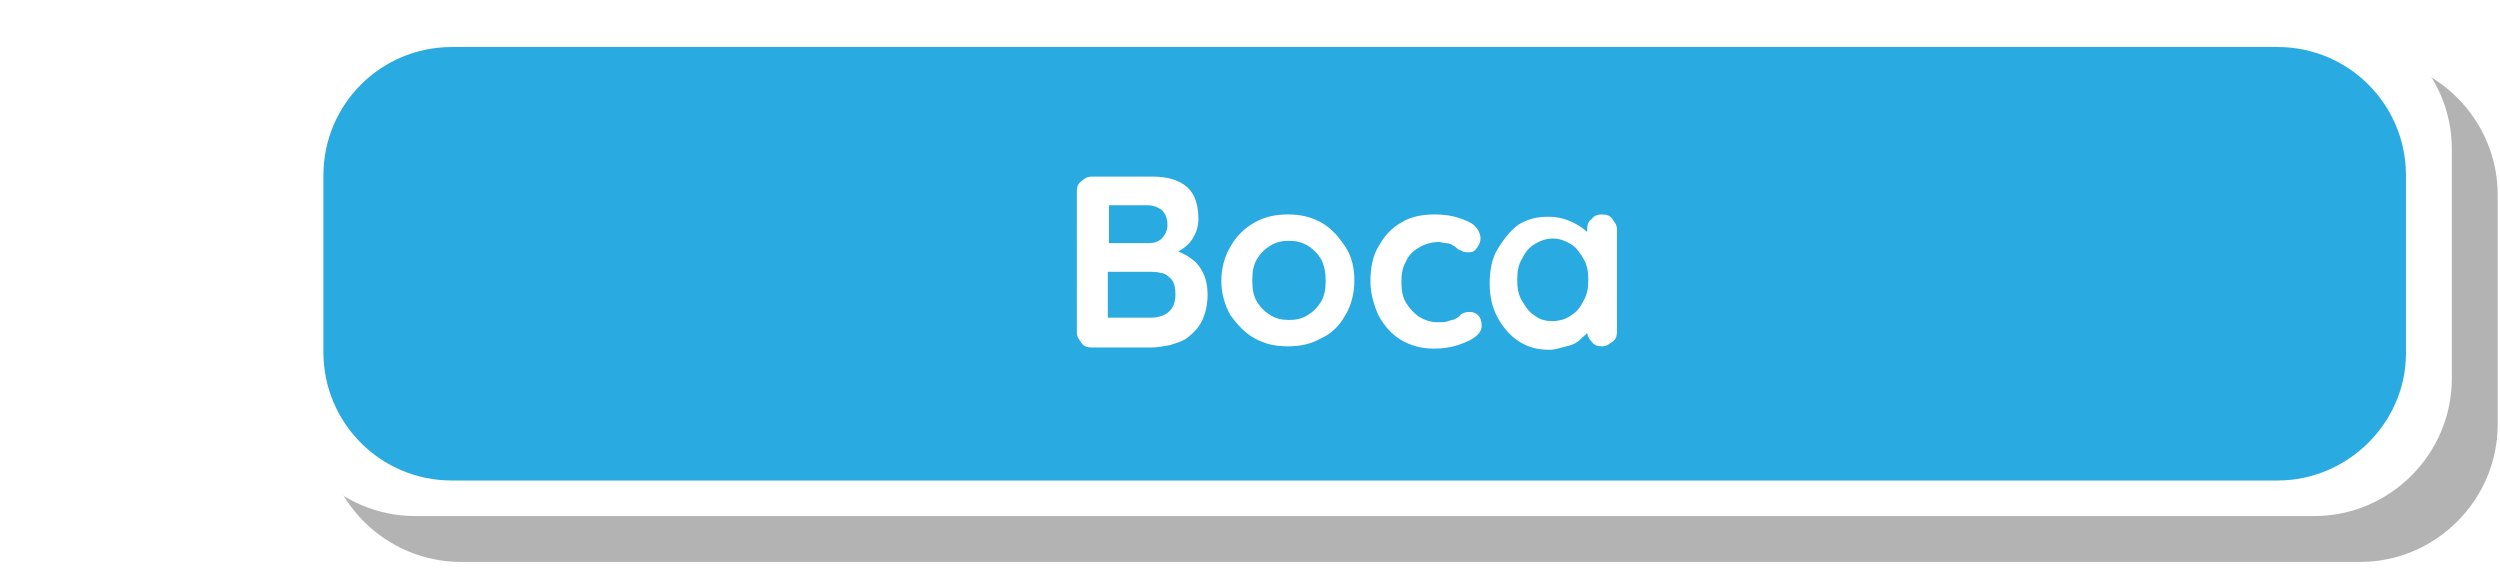 <?xml version="1.0" encoding="utf-8"?>
<!-- Generator: Adobe Illustrator 22.0.1, SVG Export Plug-In . SVG Version: 6.00 Build 0)  -->
<svg version="1.1" xmlns="http://www.w3.org/2000/svg" xmlns:xlink="http://www.w3.org/1999/xlink" x="0px" y="0px"
	 viewBox="0 0 218 50" style="enable-background:new 0 0 218 50;" xml:space="preserve">
<style type="text/css">
	.st0{clip-path:url(#SVGID_2_);}
	.st1{fill:none;stroke:#85DFFF;stroke-width:0.5;stroke-miterlimit:10;}
	.st2{fill:none;stroke:#85DFFF;stroke-width:0.559;stroke-miterlimit:10;}
	.st3{fill:#EDD5C1;}
	.st4{fill:#E1C5B1;}
	.st5{fill:none;}
	.st6{fill:#FFF1EB;}
	.st7{fill:#E2A188;}
	.st8{fill:#DDB08A;}
	.st9{clip-path:url(#SVGID_2_);fill:#FFFFFF;}
	.st10{fill:#FFFFFF;}
	.st11{clip-path:url(#SVGID_2_);enable-background:new    ;}
	.st12{clip-path:url(#SVGID_2_);fill:#58890B;}
	.st13{clip-path:url(#SVGID_4_);}
	.st14{clip-path:url(#SVGID_4_);fill:none;}
	.st15{fill:#F1805F;stroke:#CE5B41;stroke-width:1.646;stroke-linejoin:round;}
	.st16{fill:#C0272D;}
	.st17{fill:none;stroke:#961720;stroke-width:2.194;}
	.st18{filter:url(#Adobe_OpacityMaskFilter);}
	.st19{opacity:0.75;mask:url(#SVGID_5_);}
	.st20{fill:#B2666B;}
	.st21{fill:none;stroke:#B2666B;stroke-width:2.194;}
	.st22{fill:#971B1E;}
	.st23{fill:#F9A85F;stroke:#D37D42;stroke-width:1.646;stroke-linejoin:round;}
	.st24{fill:#0A105B;stroke:#0A105B;stroke-width:1.646;}
	.st25{fill:#39B54A;stroke:#006837;stroke-width:1.646;}
	.st26{fill:#00552A;}
	.st27{opacity:0.68;enable-background:new    ;}
	.st28{fill:#F46281;}
	.st29{fill:none;stroke:#C0272D;stroke-width:0.329;}
	.st30{filter:url(#Adobe_OpacityMaskFilter_1_);}
	.st31{opacity:0.75;mask:url(#SVGID_6_);}
	.st32{fill:#7A353B;}
	.st33{fill:none;stroke:#7A353B;stroke-width:0.329;}
	.st34{fill:#E26060;}
	.st35{fill:none;stroke:#C0272D;stroke-width:1.646;}
	.st36{filter:url(#Adobe_OpacityMaskFilter_2_);}
	.st37{opacity:0.75;mask:url(#SVGID_7_);}
	.st38{fill:none;stroke:#B2666B;stroke-width:1.646;}
	.st39{fill:#F2AACE;stroke:#CE6E9E;stroke-width:1.646;stroke-linejoin:round;}
	.st40{fill:#FFC20E;stroke:#F7931E;stroke-width:1.646;}
	.st41{fill:#F1805F;}
	.st42{fill:none;stroke:#CE5B41;stroke-width:1.646;stroke-linejoin:round;}
	.st43{filter:url(#Adobe_OpacityMaskFilter_3_);}
	.st44{opacity:0.75;mask:url(#SVGID_8_);}
	.st45{fill:none;stroke:#B2666B;stroke-width:1.646;stroke-linejoin:round;}
	.st46{fill:#A0462D;}
	.st47{fill:#F4A082;}
	.st48{fill:#F48F8C;}
	.st49{fill:none;stroke:#D35959;stroke-width:1.646;stroke-linejoin:round;}
	.st50{filter:url(#Adobe_OpacityMaskFilter_4_);}
	.st51{opacity:0.75;mask:url(#SVGID_9_);}
	.st52{fill:#F26522;}
	.st53{filter:url(#Adobe_OpacityMaskFilter_5_);}
	.st54{opacity:0.75;mask:url(#SVGID_10_);}
	.st55{fill:#A0462D;stroke:#A0462D;stroke-width:1.097;}
	.st56{fill:#FAA41A;}
	.st57{fill:#58890B;}
	.st58{fill:#FFFFFF;stroke:#999999;stroke-width:1.097;stroke-linejoin:round;}
	.st59{fill:#FFFFFF;stroke:#999999;stroke-width:1.188;stroke-linejoin:round;}
	.st60{fill:#FFFFFF;stroke:#999999;stroke-width:1.34;stroke-linejoin:round;}
	.st61{fill:#C7E7EC;}
	.st62{fill:none;stroke:#F7931E;stroke-width:0.583;}
	.st63{fill:none;stroke:#91D6F3;stroke-width:0.583;}
	.st64{fill:#603813;}
	.st65{clip-path:url(#SVGID_12_);}
	.st66{fill:url(#SVGID_13_);}
	.st67{fill:url(#SVGID_14_);}
	.st68{fill:url(#SVGID_15_);}
	.st69{fill:url(#SVGID_16_);}
	.st70{fill:url(#SVGID_17_);}
	.st71{fill:url(#SVGID_18_);}
	.st72{fill:url(#SVGID_19_);}
	.st73{fill:url(#SVGID_20_);}
	.st74{fill:url(#SVGID_21_);}
	.st75{fill:url(#SVGID_22_);}
	.st76{fill:url(#SVGID_23_);}
	.st77{fill:url(#SVGID_24_);}
	.st78{fill:url(#SVGID_25_);}
	.st79{fill:url(#SVGID_26_);}
	.st80{fill:url(#SVGID_27_);}
	.st81{fill:url(#SVGID_28_);}
	.st82{fill:url(#SVGID_29_);}
	.st83{fill:url(#SVGID_30_);}
	.st84{fill:url(#SVGID_31_);}
	.st85{fill:url(#SVGID_32_);}
	.st86{fill:url(#SVGID_33_);}
	.st87{fill:url(#SVGID_34_);}
	.st88{fill:url(#SVGID_35_);}
	.st89{fill:url(#SVGID_36_);}
	.st90{fill:url(#SVGID_37_);}
	.st91{fill:url(#SVGID_38_);}
	.st92{fill:url(#SVGID_39_);}
	.st93{fill:url(#SVGID_40_);}
	.st94{fill:url(#SVGID_41_);}
	.st95{fill:url(#SVGID_42_);}
	.st96{fill:url(#SVGID_43_);}
	.st97{fill:url(#SVGID_44_);}
	.st98{fill:url(#SVGID_45_);}
	.st99{fill:url(#SVGID_46_);}
	.st100{fill:url(#SVGID_47_);}
	.st101{fill:url(#SVGID_48_);}
	.st102{fill:url(#SVGID_49_);}
	.st103{fill:url(#SVGID_50_);}
	.st104{fill:url(#SVGID_51_);}
	.st105{fill:url(#SVGID_52_);}
	.st106{fill:url(#SVGID_53_);}
	.st107{fill:url(#SVGID_54_);}
	.st108{fill:url(#SVGID_55_);}
	.st109{fill:url(#SVGID_56_);}
	.st110{fill:url(#SVGID_57_);}
	.st111{fill:url(#SVGID_58_);}
	.st112{fill:url(#SVGID_59_);}
	.st113{fill:url(#SVGID_60_);}
	.st114{fill:url(#SVGID_61_);}
	.st115{fill:url(#SVGID_62_);}
	.st116{fill:url(#SVGID_63_);}
	.st117{fill:url(#SVGID_64_);}
	.st118{fill:url(#SVGID_65_);}
	.st119{fill:url(#SVGID_66_);}
	.st120{fill:url(#SVGID_67_);}
	.st121{fill:url(#SVGID_68_);}
	.st122{fill:url(#SVGID_69_);}
	.st123{fill:url(#SVGID_70_);}
	.st124{fill:url(#SVGID_71_);}
	.st125{fill:url(#SVGID_72_);}
	.st126{fill:url(#SVGID_73_);}
	.st127{fill:url(#SVGID_74_);}
	.st128{fill:url(#SVGID_75_);}
	.st129{fill:url(#SVGID_76_);}
	.st130{fill:url(#SVGID_77_);}
	.st131{fill:url(#SVGID_78_);}
	.st132{fill:url(#SVGID_79_);}
	.st133{fill:url(#SVGID_80_);}
	.st134{fill:url(#SVGID_81_);}
	.st135{fill:url(#SVGID_82_);}
	.st136{fill:url(#SVGID_83_);}
	.st137{fill:url(#SVGID_84_);}
	.st138{fill:url(#SVGID_85_);}
	.st139{fill:url(#SVGID_86_);}
	.st140{fill:url(#SVGID_87_);}
	.st141{fill:url(#SVGID_88_);}
	.st142{fill:url(#SVGID_89_);}
	.st143{fill:url(#SVGID_90_);}
	.st144{fill:url(#SVGID_91_);}
	.st145{fill:url(#SVGID_92_);}
	.st146{fill:url(#SVGID_93_);}
	.st147{fill:url(#SVGID_94_);}
	.st148{fill:url(#SVGID_95_);}
	.st149{fill:url(#SVGID_96_);}
	.st150{fill:url(#SVGID_97_);}
	.st151{fill:url(#SVGID_98_);}
	.st152{fill:url(#SVGID_99_);}
	.st153{fill:url(#SVGID_100_);}
	.st154{fill:url(#SVGID_101_);}
	.st155{fill:url(#SVGID_102_);}
	.st156{fill:url(#SVGID_103_);}
	.st157{fill:url(#SVGID_104_);}
	.st158{fill:url(#SVGID_105_);}
	.st159{fill:url(#SVGID_106_);}
	.st160{fill:url(#SVGID_107_);}
	.st161{fill:url(#SVGID_108_);}
	.st162{fill:url(#SVGID_109_);}
	.st163{fill:url(#SVGID_110_);}
	.st164{fill:url(#SVGID_111_);}
	.st165{fill:url(#SVGID_112_);}
	.st166{fill:url(#SVGID_113_);}
	.st167{fill:url(#SVGID_114_);}
	.st168{fill:url(#SVGID_115_);}
	.st169{fill:url(#SVGID_116_);}
	.st170{fill:url(#SVGID_117_);}
	.st171{fill:url(#SVGID_118_);}
	.st172{fill:url(#SVGID_119_);}
	.st173{fill:url(#SVGID_120_);}
	.st174{fill:url(#SVGID_121_);}
	.st175{fill:url(#SVGID_122_);}
	.st176{fill:url(#SVGID_123_);}
	.st177{fill:url(#SVGID_124_);}
	.st178{fill:url(#SVGID_125_);}
	.st179{fill:url(#SVGID_126_);}
	.st180{fill:url(#SVGID_127_);}
	.st181{fill:url(#SVGID_128_);}
	.st182{fill:url(#SVGID_129_);}
	.st183{fill:url(#SVGID_130_);}
	.st184{fill:url(#SVGID_131_);}
	.st185{fill:url(#SVGID_132_);}
	.st186{fill:url(#SVGID_133_);}
	.st187{fill:url(#SVGID_134_);}
	.st188{fill:url(#SVGID_135_);}
	.st189{fill:url(#SVGID_136_);}
	.st190{fill:url(#SVGID_137_);}
	.st191{fill:url(#SVGID_138_);}
	.st192{fill:url(#SVGID_139_);}
	.st193{fill:url(#SVGID_140_);}
	.st194{fill:url(#SVGID_141_);}
	.st195{fill:url(#SVGID_142_);}
	.st196{fill:url(#SVGID_143_);}
	.st197{fill:url(#SVGID_144_);}
	.st198{fill:url(#SVGID_145_);}
	.st199{fill:url(#SVGID_146_);}
	.st200{fill:url(#SVGID_147_);}
	.st201{fill:url(#SVGID_148_);}
	.st202{fill:url(#SVGID_149_);}
	.st203{fill:url(#SVGID_150_);}
	.st204{fill:url(#SVGID_151_);}
	.st205{fill:url(#SVGID_152_);}
	.st206{fill:url(#SVGID_153_);}
	.st207{fill:url(#SVGID_154_);}
	.st208{fill:url(#SVGID_155_);}
	.st209{fill:url(#SVGID_156_);}
	.st210{fill:url(#SVGID_157_);}
	.st211{fill:url(#SVGID_158_);}
	.st212{fill:url(#SVGID_159_);}
	.st213{fill:url(#SVGID_160_);}
	.st214{fill:url(#SVGID_161_);}
	.st215{fill:url(#SVGID_162_);}
	.st216{fill:url(#SVGID_163_);}
	.st217{fill:url(#SVGID_164_);}
	.st218{fill:url(#SVGID_165_);}
	.st219{fill:url(#SVGID_166_);}
	.st220{fill:url(#SVGID_167_);}
	.st221{fill:url(#SVGID_168_);}
	.st222{fill:url(#SVGID_169_);}
	.st223{fill:url(#SVGID_170_);}
	.st224{fill:url(#SVGID_171_);}
	.st225{fill:url(#SVGID_172_);}
	.st226{fill:url(#SVGID_173_);}
	.st227{fill:url(#SVGID_174_);}
	.st228{fill:url(#SVGID_175_);}
	.st229{fill:url(#SVGID_176_);}
	.st230{fill:url(#SVGID_177_);}
	.st231{fill:url(#SVGID_178_);}
	.st232{fill:url(#SVGID_179_);}
	.st233{fill:url(#SVGID_180_);}
	.st234{fill:url(#SVGID_181_);}
	.st235{fill:url(#SVGID_182_);}
	.st236{fill:url(#SVGID_183_);}
	.st237{fill:url(#SVGID_184_);}
	.st238{fill:url(#SVGID_185_);}
	.st239{fill:url(#SVGID_186_);}
	.st240{fill:url(#SVGID_187_);}
	.st241{fill:url(#SVGID_188_);}
	.st242{fill:url(#SVGID_189_);}
	.st243{fill:url(#SVGID_190_);}
	.st244{fill:url(#SVGID_191_);}
	.st245{fill:url(#SVGID_192_);}
	.st246{fill:url(#SVGID_193_);}
	.st247{fill:url(#SVGID_194_);}
	.st248{fill:url(#SVGID_195_);}
	.st249{fill:url(#SVGID_196_);}
	.st250{fill:url(#SVGID_197_);}
	.st251{fill:url(#SVGID_198_);}
	.st252{fill:url(#SVGID_199_);}
	.st253{fill:url(#SVGID_200_);}
	.st254{fill:url(#SVGID_201_);}
	.st255{fill:url(#SVGID_202_);}
	.st256{fill:url(#SVGID_203_);}
	.st257{fill:url(#SVGID_204_);}
	.st258{fill:url(#SVGID_205_);}
	.st259{fill:url(#SVGID_206_);}
	.st260{fill:url(#SVGID_207_);}
	.st261{fill:url(#SVGID_208_);}
	.st262{fill:url(#SVGID_209_);}
	.st263{fill:url(#SVGID_210_);}
	.st264{fill:url(#SVGID_211_);}
	.st265{fill:url(#SVGID_212_);}
	.st266{fill:url(#SVGID_213_);}
	.st267{fill:url(#SVGID_214_);}
	.st268{fill:url(#SVGID_215_);}
	.st269{fill:url(#SVGID_216_);}
	.st270{fill:url(#SVGID_217_);}
	.st271{fill:url(#SVGID_218_);}
	.st272{fill:url(#SVGID_219_);}
	.st273{fill:url(#SVGID_220_);}
	.st274{fill:url(#SVGID_221_);}
	.st275{fill:url(#SVGID_222_);}
	.st276{fill:url(#SVGID_223_);}
	.st277{fill:url(#SVGID_224_);}
	.st278{fill:url(#SVGID_225_);}
	.st279{fill:url(#SVGID_226_);}
	.st280{fill:url(#SVGID_227_);}
	.st281{fill:url(#SVGID_228_);}
	.st282{fill:url(#SVGID_229_);}
	.st283{fill:url(#SVGID_230_);}
	.st284{fill:url(#SVGID_231_);}
	.st285{fill:url(#SVGID_232_);}
	.st286{fill:url(#SVGID_233_);}
	.st287{fill:url(#SVGID_234_);}
	.st288{fill:url(#SVGID_235_);}
	.st289{fill:url(#SVGID_236_);}
	.st290{fill:url(#SVGID_237_);}
	.st291{fill:url(#SVGID_238_);}
	.st292{fill:url(#SVGID_239_);}
	.st293{fill:url(#SVGID_240_);}
	.st294{fill:url(#SVGID_241_);}
	.st295{fill:url(#SVGID_242_);}
	.st296{fill:url(#SVGID_243_);}
	.st297{fill:url(#SVGID_244_);}
	.st298{fill:url(#SVGID_245_);}
	.st299{fill:url(#SVGID_246_);}
	.st300{fill:url(#SVGID_247_);}
	.st301{fill:url(#SVGID_248_);}
	.st302{fill:url(#SVGID_249_);}
	.st303{fill:url(#SVGID_250_);}
	.st304{fill:url(#SVGID_251_);}
	.st305{fill:url(#SVGID_252_);}
	.st306{fill:url(#SVGID_253_);}
	.st307{fill:url(#SVGID_254_);}
	.st308{fill:url(#SVGID_255_);}
	.st309{fill:url(#SVGID_256_);}
	.st310{fill:url(#SVGID_257_);}
	.st311{fill:url(#SVGID_258_);}
	.st312{fill:url(#SVGID_259_);}
	.st313{fill:url(#SVGID_260_);}
	.st314{fill:url(#SVGID_261_);}
	.st315{fill:url(#SVGID_262_);}
	.st316{fill:url(#SVGID_263_);}
	.st317{fill:url(#SVGID_264_);}
	.st318{fill:url(#SVGID_265_);}
	.st319{fill:url(#SVGID_266_);}
	.st320{fill:url(#SVGID_267_);}
	.st321{fill:url(#SVGID_268_);}
	.st322{fill:url(#SVGID_269_);}
	.st323{fill:url(#SVGID_270_);}
	.st324{fill:url(#SVGID_271_);}
	.st325{fill:url(#SVGID_272_);}
	.st326{fill:url(#SVGID_273_);}
	.st327{fill:url(#SVGID_274_);}
	.st328{fill:url(#SVGID_275_);}
	.st329{fill:url(#SVGID_276_);}
	.st330{fill:url(#SVGID_277_);}
	.st331{fill:url(#SVGID_278_);}
	.st332{fill:url(#SVGID_279_);}
	.st333{fill:url(#SVGID_280_);}
	.st334{fill:url(#SVGID_281_);}
	.st335{fill:url(#SVGID_282_);}
	.st336{fill:url(#SVGID_283_);}
	.st337{fill:url(#SVGID_284_);}
	.st338{fill:url(#SVGID_285_);}
	.st339{fill:url(#SVGID_286_);}
	.st340{fill:url(#SVGID_287_);}
	.st341{fill:url(#SVGID_288_);}
	.st342{fill:url(#SVGID_289_);}
	.st343{fill:url(#SVGID_290_);}
	.st344{fill:url(#SVGID_291_);}
	.st345{fill:url(#SVGID_292_);}
	.st346{fill:url(#SVGID_293_);}
	.st347{fill:url(#SVGID_294_);}
	.st348{fill:url(#SVGID_295_);}
	.st349{fill:url(#SVGID_296_);}
	.st350{fill:url(#SVGID_297_);}
	.st351{fill:url(#SVGID_298_);}
	.st352{fill:url(#SVGID_299_);}
	.st353{fill:url(#SVGID_300_);}
	.st354{fill:url(#SVGID_301_);}
	.st355{fill:url(#SVGID_302_);}
	.st356{fill:url(#SVGID_303_);}
	.st357{fill:url(#SVGID_304_);}
	.st358{fill:url(#SVGID_305_);}
	.st359{fill:url(#SVGID_306_);}
	.st360{fill:url(#SVGID_307_);}
	.st361{fill:url(#SVGID_308_);}
	.st362{fill:url(#SVGID_309_);}
	.st363{fill:url(#SVGID_310_);}
	.st364{fill:url(#SVGID_311_);}
	.st365{fill:url(#SVGID_312_);}
	.st366{fill:url(#SVGID_313_);}
	.st367{fill:url(#SVGID_314_);}
	.st368{fill:url(#SVGID_315_);}
	.st369{fill:url(#SVGID_316_);}
	.st370{fill:url(#SVGID_317_);}
	.st371{fill:url(#SVGID_318_);}
	.st372{fill:url(#SVGID_319_);}
	.st373{fill:url(#SVGID_320_);}
	.st374{fill:url(#SVGID_321_);}
	.st375{fill:url(#SVGID_322_);}
	.st376{fill:url(#SVGID_323_);}
	.st377{fill:url(#SVGID_324_);}
	.st378{fill:url(#SVGID_325_);}
	.st379{fill:url(#SVGID_326_);}
	.st380{fill:url(#SVGID_327_);}
	.st381{fill:url(#SVGID_328_);}
	.st382{fill:url(#SVGID_329_);}
	.st383{fill:url(#SVGID_330_);}
	.st384{fill:url(#SVGID_331_);}
	.st385{fill:url(#SVGID_332_);}
	.st386{fill:url(#SVGID_333_);}
	.st387{fill:url(#SVGID_334_);}
	.st388{fill:url(#SVGID_335_);}
	.st389{fill:url(#SVGID_336_);}
	.st390{fill:url(#SVGID_337_);}
	.st391{fill:url(#SVGID_338_);}
	.st392{fill:url(#SVGID_339_);}
	.st393{fill:url(#SVGID_340_);}
	.st394{fill:url(#SVGID_341_);}
	.st395{fill:url(#SVGID_342_);}
	.st396{fill:url(#SVGID_343_);}
	.st397{fill:url(#SVGID_344_);}
	.st398{fill:url(#SVGID_345_);}
	.st399{fill:url(#SVGID_346_);}
	.st400{fill:url(#SVGID_347_);}
	.st401{fill:url(#SVGID_348_);}
	.st402{fill:url(#SVGID_349_);}
	.st403{fill:url(#SVGID_350_);}
	.st404{fill:url(#SVGID_351_);}
	.st405{fill:url(#SVGID_352_);}
	.st406{fill:url(#SVGID_353_);}
	.st407{fill:url(#SVGID_354_);}
	.st408{fill:url(#SVGID_355_);}
	.st409{fill:url(#SVGID_356_);}
	.st410{fill:url(#SVGID_357_);}
	.st411{fill:url(#SVGID_358_);}
	.st412{fill:url(#SVGID_359_);}
	.st413{fill:url(#SVGID_360_);}
	.st414{fill:url(#SVGID_361_);}
	.st415{fill:url(#SVGID_362_);}
	.st416{fill:url(#SVGID_363_);}
	.st417{fill:url(#SVGID_364_);}
	.st418{fill:url(#SVGID_365_);}
	.st419{fill:url(#SVGID_366_);}
	.st420{fill:url(#SVGID_367_);}
	.st421{fill:url(#SVGID_368_);}
	.st422{fill:url(#SVGID_369_);}
	.st423{fill:url(#SVGID_370_);}
	.st424{fill:url(#SVGID_371_);}
	.st425{fill:url(#SVGID_372_);}
	.st426{fill:url(#SVGID_373_);}
	.st427{fill:url(#SVGID_374_);}
	.st428{fill:url(#SVGID_375_);}
	.st429{fill:url(#SVGID_376_);}
	.st430{fill:url(#SVGID_377_);}
	.st431{fill:url(#SVGID_378_);}
	.st432{fill:url(#SVGID_379_);}
	.st433{fill:url(#SVGID_380_);}
	.st434{fill:url(#SVGID_381_);}
	.st435{fill:url(#SVGID_382_);}
	.st436{fill:url(#SVGID_383_);}
	.st437{fill:url(#SVGID_384_);}
	.st438{fill:url(#SVGID_385_);}
	.st439{fill:url(#SVGID_386_);}
	.st440{fill:url(#SVGID_387_);}
	.st441{fill:url(#SVGID_388_);}
	.st442{fill:url(#SVGID_389_);}
	.st443{fill:url(#SVGID_390_);}
	.st444{fill:url(#SVGID_391_);}
	.st445{fill:url(#SVGID_392_);}
	.st446{fill:url(#SVGID_393_);}
	.st447{fill:url(#SVGID_394_);}
	.st448{fill:url(#SVGID_395_);}
	.st449{fill:url(#SVGID_396_);}
	.st450{fill:url(#SVGID_397_);}
	.st451{fill:url(#SVGID_398_);}
	.st452{fill:url(#SVGID_399_);}
	.st453{fill:url(#SVGID_400_);}
	.st454{fill:url(#SVGID_401_);}
	.st455{fill:url(#SVGID_402_);}
	.st456{fill:url(#SVGID_403_);}
	.st457{fill:url(#SVGID_404_);}
	.st458{fill:url(#SVGID_405_);}
	.st459{fill:url(#SVGID_406_);}
	.st460{fill:url(#SVGID_407_);}
	.st461{fill:url(#SVGID_408_);}
	.st462{fill:url(#SVGID_409_);}
	.st463{fill:url(#SVGID_410_);}
	.st464{fill:url(#SVGID_411_);}
	.st465{fill:url(#SVGID_412_);}
	.st466{fill:url(#SVGID_413_);}
	.st467{fill:url(#SVGID_414_);}
	.st468{fill:url(#SVGID_415_);}
	.st469{fill:url(#SVGID_416_);}
	.st470{fill:url(#SVGID_417_);}
	.st471{fill:url(#SVGID_418_);}
	.st472{fill:url(#SVGID_419_);}
	.st473{fill:url(#SVGID_420_);}
	.st474{fill:url(#SVGID_421_);}
	.st475{fill:url(#SVGID_422_);}
	.st476{fill:url(#SVGID_423_);}
	.st477{fill:url(#SVGID_424_);}
	.st478{fill:#93278F;}
	.st479{clip-path:url(#SVGID_426_);}
	.st480{clip-path:url(#SVGID_428_);}
	.st481{clip-path:url(#SVGID_428_);fill:#FFFFFF;}
	.st482{clip-path:url(#SVGID_428_);fill:#58890B;}
	.st483{clip-path:url(#SVGID_430_);}
	.st484{clip-path:url(#SVGID_430_);fill:#FFFFFF;}
	.st485{clip-path:url(#SVGID_430_);fill:#58890B;}
	.st486{fill:none;stroke:#FBB03B;stroke-width:5;stroke-miterlimit:10;stroke-dasharray:7.995,7.995;}
	.st487{fill:#E6E6E6;}
	.st488{fill:#FBB03B;}
	.st489{fill:#FFCB31;}
	.st490{fill:#00A0E3;}
	.st491{fill:#231F20;}
	.st492{fill:#EA6A26;}
	.st493{fill:#3BB54A;}
	.st494{fill:#DB1E3B;}
	.st495{fill:#F1A61E;}
	.st496{fill:#4B96D0;}
	.st497{fill:#32639A;}
	.st498{fill:#2A3F63;}
	.st499{opacity:0.3;}
	.st500{stroke:#000000;stroke-width:7.357;stroke-linejoin:round;stroke-miterlimit:10;}
	.st501{fill:#FFFF95;stroke:#002C6B;stroke-width:7.357;stroke-linejoin:round;stroke-miterlimit:10;}
	.st502{fill:none;stroke:#000000;stroke-width:6.733;stroke-miterlimit:10;}
	.st503{fill:none;stroke:#F7931E;stroke-width:6.733;stroke-miterlimit:10;}
	.st504{fill:#0071BC;}
	.st505{fill:url(#SVGID_433_);}
	.st506{fill:#BF703A;}
	.st507{fill:#FCEE21;}
	.st508{fill:url(#SVGID_434_);}
	.st509{fill:url(#SVGID_435_);}
	.st510{fill:url(#SVGID_436_);}
	.st511{fill:#8C6239;}
	.st512{fill:#6E3F14;}
	.st513{fill:#76C23C;}
	.st514{fill:#61A82A;}
	.st515{fill:#76AB35;stroke:#619422;stroke-width:0.683;stroke-miterlimit:10;}
	.st516{fill:#6E952A;}
	.st517{fill:#856034;}
	.st518{fill:#76AB35;}
	.st519{fill:#76C535;}
	.st520{fill:#75C6EF;stroke:#4EA0C9;stroke-width:0.911;stroke-miterlimit:10;}
	.st521{fill:#33A0D9;stroke:#2982B0;stroke-width:0.911;stroke-miterlimit:10;}
	.st522{fill:url(#SVGID_437_);}
	.st523{fill:url(#SVGID_438_);}
	.st524{fill:#005DBA;}
	.st525{fill:#00FFFF;}
	.st526{opacity:0.67;fill:#4D4D4D;}
	.st527{fill:url(#SVGID_439_);}
	.st528{fill:#009245;}
	.st529{fill:#C1272D;}
	.st530{fill:#4D4D4D;}
	.st531{fill:url(#SVGID_440_);}
	.st532{fill:#662D91;}
	.st533{opacity:0.5;fill:#FFFFFF;}
	.st534{fill:#FFFFFF;stroke:#662D91;stroke-width:3;stroke-miterlimit:10;}
	.st535{fill:url(#SVGID_441_);}
	.st536{fill:url(#SVGID_444_);}
	.st537{fill:url(#SVGID_445_);}
	.st538{fill:url(#SVGID_446_);}
	.st539{fill:url(#SVGID_447_);}
	.st540{fill:url(#SVGID_448_);}
	.st541{fill:url(#SVGID_449_);}
	.st542{fill:url(#SVGID_450_);}
	.st543{fill:#FFFFFF;stroke:#005DBA;stroke-width:3;stroke-miterlimit:10;}
	.st544{fill:url(#SVGID_451_);}
	.st545{fill:url(#SVGID_452_);}
	.st546{fill:url(#SVGID_453_);}
	.st547{fill:url(#SVGID_454_);}
	.st548{fill:url(#SVGID_457_);}
	.st549{fill:url(#SVGID_458_);}
	.st550{fill:url(#SVGID_459_);}
	.st551{fill:url(#SVGID_460_);}
	.st552{fill:url(#SVGID_461_);}
	.st553{fill:url(#SVGID_462_);}
	.st554{opacity:0.2;}
	.st555{fill:#8CC63F;}
	.st556{fill:#F15A24;}
	.st557{fill:#29ABE2;}
	.st558{fill:#F7931E;}
	.st559{fill:#22B573;}
	.st560{fill:#00A99D;}
	.st561{stroke:#000000;stroke-width:5;stroke-linejoin:round;stroke-miterlimit:10;}
	.st562{fill:#FFFFFF;stroke:#006666;stroke-width:5;stroke-linejoin:round;stroke-miterlimit:10;}
	.st563{fill:#666666;}
	.st564{fill:none;stroke:#FFFFFF;stroke-width:4.105;stroke-linecap:round;stroke-linejoin:round;stroke-miterlimit:10;}
	.st565{fill:#A56438;}
	.st566{fill:#506B3E;}
	.st567{fill:#EC7024;}
	.st568{fill:#F6863E;}
	.st569{fill:#559E46;}
	.st570{fill:#AEB434;}
	.st571{opacity:0.27;}
	.st572{fill:none;stroke:#1E134D;stroke-width:1.232;stroke-linecap:round;stroke-linejoin:round;stroke-miterlimit:10;}
	.st573{opacity:0.27;fill:#002451;}
	.st574{fill:none;stroke:#FFFFFF;stroke-width:4.187;stroke-linecap:round;stroke-linejoin:round;stroke-miterlimit:10;}
	.st575{fill:#C98D00;}
	.st576{fill:#BC772E;}
	.st577{fill:#F2DE97;}
	.st578{fill:#ECD065;}
	.st579{fill:#F1DA86;}
	.st580{fill:#E1A326;}
	.st581{fill:#F1E0B0;}
	.st582{opacity:0.41;}
	.st583{fill:#EDE4D7;}
	.st584{fill:#E9C056;}
	.st585{fill:#745C52;}
	.st586{fill:none;stroke:#1E134D;stroke-width:1.256;stroke-linecap:round;stroke-linejoin:round;stroke-miterlimit:10;}
	.st587{fill:none;stroke:#FFFFFF;stroke-width:4.002;stroke-linecap:round;stroke-miterlimit:10;}
	.st588{fill:#070000;}
	.st589{fill:#00B4D4;}
	.st590{fill:#AEA9A9;}
	.st591{fill:#0082C4;}
	.st592{opacity:0.21;}
	.st593{fill:#FFFCDF;}
	.st594{fill:#3B3431;}
	.st595{fill:none;stroke:#3B3431;stroke-width:0.685;stroke-linecap:round;stroke-miterlimit:10;}
	.st596{fill:none;stroke:#1E134D;stroke-width:0.759;stroke-linecap:round;stroke-miterlimit:10;}
	.st597{fill:none;stroke:#FFFFFF;stroke-width:4.072;stroke-linecap:round;stroke-linejoin:round;stroke-miterlimit:10;}
	.st598{fill:#D9A488;}
	.st599{opacity:0.38;}
	.st600{fill:#FFF8A7;}
	.st601{fill:none;stroke:#1E134D;stroke-width:1.222;stroke-linecap:round;stroke-linejoin:round;stroke-miterlimit:10;}
	.st602{fill:#EABD92;}
	.st603{fill:none;stroke:#FFFFFF;stroke-width:4.449;stroke-linecap:round;stroke-linejoin:round;stroke-miterlimit:10;}
	.st604{fill:#AB1D16;}
	.st605{fill:#BAD532;}
	.st606{fill:#FFEB1B;}
	.st607{fill:#1896E2;}
	.st608{fill:#D0DF57;}
	.st609{fill:none;stroke:#1E134D;stroke-width:1.335;stroke-linecap:round;stroke-linejoin:round;stroke-miterlimit:10;}
	.st610{fill:none;stroke:#FFFFFF;stroke-width:4.497;stroke-linecap:round;stroke-linejoin:round;stroke-miterlimit:10;}
	.st611{fill:#D29B3A;}
	.st612{fill:#C43A46;}
	.st613{fill:#D78B42;}
	.st614{fill:#FDE3DC;}
	.st615{fill:#514747;}
	.st616{fill:#8E685F;}
	.st617{fill:none;stroke:#1E134D;stroke-width:1.799;stroke-linecap:round;stroke-linejoin:round;stroke-miterlimit:10;}
	.st618{fill:#D9C6A1;}
	.st619{fill:#DAC688;}
	.st620{fill:#DEE455;}
	.st621{fill:none;stroke:#1E134D;stroke-width:1.349;stroke-linecap:round;stroke-linejoin:round;stroke-miterlimit:10;}
	.st622{fill:url(#SVGID_463_);}
	.st623{fill:url(#SVGID_472_);}
	.st624{fill:#FFF2CC;}
	.st625{fill:#000F56;}
	.st626{fill:#E6C155;}
	.st627{fill:#B76D72;}
	.st628{fill:#7B6B65;}
	.st629{fill:#F2D395;}
	.st630{fill:#E4C1B7;}
	.st631{fill:#34331B;}
	.st632{fill:#AF5C66;}
	.st633{fill:none;stroke:#1E134D;stroke-width:1.251;stroke-linecap:round;stroke-linejoin:round;stroke-miterlimit:10;}
	.st634{fill:#972A33;}
	.st635{fill:#AC5952;}
	.st636{fill:#A54745;}
	.st637{fill:none;stroke:#1E134D;stroke-width:1.396;stroke-linecap:round;stroke-linejoin:round;stroke-miterlimit:10;}
	.st638{fill:#72625C;}
	.st639{fill:#DCAF82;}
	.st640{fill:#7D4A25;}
	.st641{fill:#9A2A2F;}
	.st642{fill:#B7847D;}
	.st643{fill:#EBBAAB;}
	.st644{fill:none;stroke:#1E134D;stroke-width:1.353;stroke-linecap:round;stroke-linejoin:round;stroke-miterlimit:10;}
	.st645{fill:#7E6657;}
	.st646{fill:#001156;}
	.st647{clip-path:url(#SVGID_474_);}
	.st648{fill:#9C8272;}
	.st649{fill:#B77A7F;}
	.st650{fill:#F1D5AB;}
	.st651{fill:#A76F73;}
	.st652{fill:#1E134D;}
	.st653{fill:#E4E1DE;}
	.st654{fill:#DAD7D3;}
	.st655{fill:none;stroke:#1E134D;stroke-width:1.308;stroke-linecap:round;stroke-linejoin:round;stroke-miterlimit:10;}
	.st656{fill:url(#SVGID_475_);}
	.st657{clip-path:url(#SVGID_477_);}
	.st658{fill:#000F56;stroke:#000F56;stroke-width:4;stroke-linejoin:round;stroke-miterlimit:10;}
	.st659{fill:#FFFFFF;stroke:#321463;stroke-width:4;stroke-linejoin:round;stroke-miterlimit:10;}
	.st660{clip-path:url(#SVGID_479_);}
	.st661{clip-path:url(#SVGID_479_);fill:#FFFFFF;}
	.st662{clip-path:url(#SVGID_479_);enable-background:new    ;}
	.st663{clip-path:url(#SVGID_479_);fill:#58890B;}
	.st664{fill:#39B54A;}
	.st665{fill:url(#SVGID_480_);}
	.st666{fill:#0DF4FF;}
	.st667{fill:none;stroke:#0071BC;stroke-miterlimit:10;}
	.st668{fill:url(#SVGID_481_);}
	.st669{fill:none;stroke:#FBB03B;stroke-width:2.475;stroke-miterlimit:10;stroke-dasharray:6.558,6.558;}
	.st670{fill:url(#SVGID_482_);}
	.st671{fill:#87D500;}
	.st672{fill:#55AF00;}
	.st673{fill:#B8E900;}
	.st674{fill:#8AD400;}
	.st675{fill:#80BC00;}
	.st676{fill:#4A8C00;}
	.st677{fill:#A5C600;}
	.st678{fill:none;stroke:#B8E900;stroke-width:0.967;stroke-miterlimit:10;}
	.st679{fill:#A4E500;}
	.st680{fill:#CBEE20;}
	.st681{fill:#72C600;}
	.st682{fill:#81CA00;}
	.st683{fill:#FF8400;}
	.st684{fill:#EC6900;}
	.st685{fill:#6DA900;}
	.st686{fill:#A4E02F;}
	.st687{fill:#667600;}
	.st688{fill:#D06800;}
	.st689{fill:#718000;}
	.st690{fill:#939900;}
	.st691{fill:#FFAF2E;}
	.st692{fill:#FF8E0B;}
	.st693{fill:#FFD269;}
	.st694{fill:#FF8C00;}
	.st695{fill:#4B4F00;}
	.st696{fill:#555900;}
	.st697{fill:#8C9200;}
	.st698{fill:#419F00;}
	.st699{fill:#FF972E;}
	.st700{fill:#FFB838;}
	.st701{fill:#428400;}
	.st702{fill:#F56A0F;}
	.st703{fill:#6A361A;}
	.st704{fill:#2B1105;}
	.st705{fill:#43A733;}
	.st706{fill:#A5397B;}
	.st707{fill:#C65699;}
	.st708{fill:#83B95A;}
	.st709{fill:#F49D18;}
	.st710{fill:#ED7B00;}
	.st711{fill:#FAB80E;}
	.st712{fill:#894417;}
	.st713{fill:#E2042A;}
	.st714{fill:#BF0B22;}
	.st715{fill:#E74340;}
	.st716{fill:#E5332F;}
	.st717{fill:#BF2D26;}
	.st718{fill:#E85044;}
	.st719{fill:#EC745C;}
	.st720{fill:#F19786;}
	.st721{fill:#37882A;}
	.st722{fill:#338735;}
	.st723{fill:#7FB942;}
	.st724{fill:#C1D570;}
	.st725{fill:#E4E68C;}
	.st726{fill:#AF5722;}
	.st727{fill:#D37634;}
	.st728{fill:#EB934E;}
	.st729{fill:#4B9841;}
	.st730{fill:#77B2D3;}
	.st731{fill:#6CA0BE;}
	.st732{fill:#F1F1F1;}
	.st733{fill:#80BFE2;}
	.st734{fill:#FDFDFD;}
	.st735{fill:#EBEFEF;}
	.st736{fill:#5D9DBF;}
	.st737{fill:#E34E40;}
	.st738{fill:#621D17;}
	.st739{fill:#241F1C;}
	.st740{fill:#CCD3D4;stroke:#4D4D4D;stroke-width:1.615;stroke-miterlimit:10;}
	.st741{fill:#0071BC;stroke:#003C63;stroke-width:1.615;stroke-miterlimit:10;}
	.st742{fill:#AB3338;}
	.st743{fill:#5E1C1F;}
	.st744{fill:#39B54A;stroke:#257530;stroke-width:2.153;stroke-linecap:round;stroke-linejoin:round;stroke-miterlimit:10;}
	.st745{fill:#39B54A;stroke:#257530;stroke-width:1.615;stroke-linecap:round;stroke-linejoin:round;stroke-miterlimit:10;}
	.st746{fill:#FFF2CC;stroke:#666666;stroke-width:1.615;stroke-miterlimit:10;}
	.st747{fill:#957255;stroke:#634C39;stroke-width:1.615;stroke-miterlimit:10;}
	.st748{fill:#957255;}
	.st749{fill:#634C39;}
	.st750{fill:#4E6E23;}
	.st751{fill:#957255;stroke:#634C39;stroke-width:2.153;stroke-linecap:round;stroke-linejoin:round;stroke-miterlimit:10;}
	.st752{fill:#634E3D;}
	.st753{fill:#4F1013;}
	.st754{fill:#1F0607;}
	.st755{fill:#8CC63F;stroke:#4E6E23;stroke-width:1.615;stroke-miterlimit:10;}
	.st756{fill:#A13236;stroke:#361012;stroke-width:1.077;stroke-miterlimit:10;}
	.st757{fill:url(#SVGID_483_);stroke:#000000;stroke-width:0.366;stroke-miterlimit:10;}
	.st758{fill:#120900;stroke:#120900;stroke-width:0.151;stroke-linejoin:round;stroke-miterlimit:10;}
	.st759{fill:#FFFFFF;stroke:#000000;stroke-width:0.376;stroke-miterlimit:10;}
	.st760{fill:url(#SVGID_484_);stroke:#000000;stroke-width:0.366;stroke-miterlimit:10;}
	.st761{fill:#120900;stroke:#120900;stroke-width:0.15;stroke-linejoin:round;stroke-miterlimit:10;}
	.st762{fill:#FFFFFF;stroke:#000000;stroke-width:0.374;stroke-miterlimit:10;}
	.st763{fill:#302A26;stroke:#000000;stroke-width:1.077;stroke-linecap:round;stroke-linejoin:round;stroke-miterlimit:10;}
	.st764{fill:#F2F2F2;stroke:#666666;stroke-width:0.538;stroke-miterlimit:10;}
	.st765{fill:#362416;}
	.st766{fill:#C7B299;stroke:#7D6548;stroke-width:1.077;stroke-miterlimit:10;}
	.st767{fill:#0071BC;stroke:#003C63;stroke-width:1.077;stroke-miterlimit:10;}
	.st768{fill:#6E4228;}
	.st769{fill:url(#SVGID_485_);stroke:#000000;stroke-width:0.366;stroke-miterlimit:10;}
	.st770{fill:url(#SVGID_486_);stroke:#000000;stroke-width:0.366;stroke-miterlimit:10;}
	.st771{fill:none;stroke:#F7931E;stroke-width:0.703;}
	.st772{fill:none;stroke:#91D6F3;stroke-width:0.703;}
	.st773{fill:#6FAB46;}
	.st774{fill:#276B1F;}
	.st775{fill:#98C464;}
	.st776{fill:#E7463D;}
	.st777{fill:#EBEEBF;}
	.st778{fill:#96C572;}
	.st779{fill:#EB6A5D;}
	.st780{fill:#732418;}
	.st781{fill:#47965A;}
	.st782{fill:url(#SVGID_487_);}
	.st783{fill:url(#SVGID_488_);}
	.st784{fill:url(#SVGID_489_);}
	.st785{fill:url(#SVGID_490_);}
	.st786{fill:#9C5B21;}
	.st787{fill:#995921;}
	.st788{fill:none;stroke:#874E1D;stroke-width:0.923;stroke-miterlimit:10;}
	.st789{fill:#7A3F17;}
	.st790{fill:#964E1E;}
	.st791{fill:#C7945C;}
	.st792{fill:#EBC375;}
	.st793{fill:#FAEDBF;}
	.st794{fill:#A84C22;}
	.st795{fill:#EE7C40;}
	.st796{fill:#E65513;}
	.st797{fill:#FBC485;}
	.st798{fill:#DFB17D;}
	.st799{fill:none;stroke:#D09046;stroke-width:0.924;stroke-miterlimit:10;}
	.st800{fill:#F6CEA2;}
	.st801{fill:none;stroke:#F6CEA2;stroke-width:0.616;stroke-linecap:round;stroke-linejoin:round;stroke-miterlimit:10;}
	.st802{fill:#CBA170;}
	.st803{fill:#FCC88E;}
	.st804{fill:none;stroke:#D59956;stroke-width:0.924;stroke-miterlimit:10;}
	.st805{fill:#F9D6AF;}
	.st806{fill:none;stroke:#F9D6AF;stroke-width:0.55;stroke-linecap:round;stroke-linejoin:round;stroke-miterlimit:10;}
	.st807{fill:#F6BD78;}
	.st808{fill:#732856;}
	.st809{fill:none;stroke:#349425;stroke-width:1.641;stroke-miterlimit:10;}
	.st810{fill:none;stroke:#2086B3;stroke-width:2.358;stroke-linecap:round;stroke-linejoin:round;stroke-miterlimit:10;}
	.st811{fill:none;stroke:#2086B3;stroke-width:1.179;stroke-linecap:round;stroke-linejoin:round;stroke-miterlimit:10;}
	.st812{fill:none;stroke:#2A8536;stroke-width:1.256;stroke-miterlimit:10;}
	.st813{fill:none;stroke:#4A9900;stroke-width:1.179;stroke-miterlimit:10;}
	.st814{fill:none;stroke:#A3CF00;stroke-width:1.965;stroke-miterlimit:10;}
	.st815{fill:none;stroke:#B8E900;stroke-width:0.786;stroke-miterlimit:10;}
	.st816{fill:none;stroke:#4D5900;stroke-width:2.521;stroke-miterlimit:10;}
	.st817{fill:#535E00;}
	.st818{fill:none;stroke:#535E00;stroke-width:0.84;stroke-miterlimit:10;}
	.st819{fill:#586600;}
	.st820{fill:none;stroke:#AD0320;stroke-width:1.572;stroke-miterlimit:10;}
	.st821{fill:#592C0F;}
	.st822{fill:none;stroke:#AD352E;stroke-width:1.572;stroke-miterlimit:10;}
	.st823{fill:none;stroke:#2A8536;stroke-width:1.572;stroke-miterlimit:10;}
	.st824{fill:#52AD68;}
	.st825{fill:none;stroke:#E0730D;stroke-width:1.572;stroke-miterlimit:10;}
	.st826{fill:none;stroke:#1F6127;stroke-width:0.874;stroke-miterlimit:10;}
	.st827{fill:none;stroke:#4C7A1B;stroke-width:0.874;stroke-miterlimit:10;}
	.st828{fill:none;stroke:#6DA900;stroke-width:1.572;stroke-miterlimit:10;}
	.st829{fill:none;stroke:#EC6900;stroke-width:1.572;stroke-miterlimit:10;}
	.st830{fill:none;stroke:#BA2926;stroke-width:1.211;stroke-miterlimit:10;}
	.st831{fill:none;stroke:#BA2926;stroke-width:1.572;stroke-miterlimit:10;}
	.st832{fill:#FFFF00;}
	.st833{fill:url(#SVGID_491_);}
	.st834{fill:url(#SVGID_492_);}
	.st835{fill:url(#SVGID_493_);}
	.st836{fill:#53A127;}
	.st837{opacity:0.5;fill:url(#SVGID_494_);}
	.st838{fill:url(#SVGID_495_);}
	.st839{fill:url(#SVGID_496_);}
	.st840{clip-path:url(#SVGID_498_);}
	.st841{fill:#B9937E;stroke:#42270D;stroke-width:1.931;stroke-miterlimit:10;}
	.st842{fill:#00426E;stroke:#00121F;stroke-width:1.448;stroke-miterlimit:10;}
	.st843{fill:#FFFFFF;stroke:#333333;stroke-width:1.448;stroke-miterlimit:10;}
	.st844{fill:#005F9E;stroke:#001D30;stroke-width:1.448;stroke-miterlimit:10;}
	.st845{fill:#B9937E;}
	.st846{fill:#5E3712;}
	.st847{fill:#F15A24;stroke:#732B11;stroke-width:1.448;stroke-miterlimit:10;}
	.st848{fill:#FBA53B;stroke:#AD6229;stroke-width:0.966;stroke-miterlimit:10;}
	.st849{fill:#FFF238;stroke:#875A1D;stroke-width:0.966;stroke-miterlimit:10;}
	.st850{fill:#FFD53C;stroke:#C98E2F;stroke-width:1.931;stroke-miterlimit:10;}
	.st851{opacity:0.95;}
	.st852{fill:#1A1A1A;}
	.st853{fill:#1A1A1A;stroke:#000000;stroke-width:0.898;stroke-miterlimit:10;}
	.st854{opacity:0.55;}
	.st855{opacity:0.36;}
	.st856{fill:#42210B;stroke:#261306;stroke-width:2.969;stroke-miterlimit:10;}
	.st857{fill:#42210B;stroke:#261306;stroke-width:2.819;stroke-miterlimit:10;}
	.st858{fill:url(#SVGID_499_);stroke:#BD7017;stroke-width:2.819;stroke-miterlimit:10;}
	.st859{fill:url(#SVGID_500_);stroke:#BD7017;stroke-width:2.414;stroke-miterlimit:10;}
	.st860{fill:#42210B;stroke:#261306;stroke-width:2.366;stroke-miterlimit:10;}
	.st861{fill:#FF7824;stroke:#9E3217;stroke-width:1.931;stroke-miterlimit:10;}
	.st862{opacity:0.4;}
	.st863{fill:#CCA28B;}
	.st864{fill:#211306;}
	.st865{fill:#42210B;stroke:#261306;stroke-width:2.414;stroke-miterlimit:10;}
	.st866{fill:url(#SVGID_501_);stroke:#000000;stroke-width:0.55;stroke-miterlimit:10;}
	.st867{fill:#010000;stroke:#010000;stroke-width:0.251;stroke-linejoin:round;}
	.st868{fill:#FFFFFF;stroke:#000000;stroke-width:0.628;stroke-miterlimit:10;}
	.st869{stroke:#000000;stroke-width:0.483;stroke-miterlimit:10;}
	.st870{fill:url(#SVGID_502_);stroke:#000000;stroke-width:0.579;stroke-miterlimit:10;}
	.st871{fill:#010000;stroke:#010000;stroke-width:0.266;stroke-linejoin:round;}
	.st872{fill:#FFFFFF;stroke:#000000;stroke-width:0.657;stroke-miterlimit:10;}
	.st873{opacity:0.5;fill:url(#SVGID_503_);enable-background:new    ;}
	.st874{opacity:0.5;fill:url(#SVGID_504_);enable-background:new    ;}
	.st875{fill:#1F0809;stroke:#000000;stroke-width:0.966;stroke-miterlimit:10;}
	.st876{fill:none;stroke:#000000;stroke-width:0.966;stroke-miterlimit:10;}
	.st877{fill:#6B1010;}
	.st878{fill:none;stroke:#6B1010;stroke-width:0.966;stroke-miterlimit:10;}
	.st879{fill:#42270D;stroke:#42270D;stroke-width:0.84;stroke-linecap:round;stroke-linejoin:round;}
	.st880{fill:#9E6C60;}
	.st881{opacity:0.5;fill:url(#SVGID_505_);}
	.st882{clip-path:url(#SVGID_507_);}
	.st883{fill:url(#SVGID_508_);stroke:#BD7017;stroke-width:2.819;stroke-miterlimit:10;}
	.st884{fill:url(#SVGID_509_);stroke:#BD7017;stroke-width:2.414;stroke-miterlimit:10;}
	.st885{fill:url(#SVGID_510_);stroke:#000000;stroke-width:0.55;stroke-miterlimit:10;}
	.st886{fill:url(#SVGID_511_);stroke:#000000;stroke-width:0.579;stroke-miterlimit:10;}
	.st887{opacity:0.5;fill:url(#SVGID_512_);enable-background:new    ;}
	.st888{opacity:0.5;fill:url(#SVGID_513_);enable-background:new    ;}
	.st889{opacity:0.5;fill:url(#SVGID_514_);}
	.st890{clip-path:url(#SVGID_516_);}
	.st891{fill:url(#SVGID_517_);stroke:#BD7017;stroke-width:2.819;stroke-miterlimit:10;}
	.st892{fill:url(#SVGID_518_);stroke:#BD7017;stroke-width:2.414;stroke-miterlimit:10;}
	.st893{fill:url(#SVGID_519_);stroke:#000000;stroke-width:0.55;stroke-miterlimit:10;}
	.st894{fill:url(#SVGID_520_);stroke:#000000;stroke-width:0.579;stroke-miterlimit:10;}
	.st895{opacity:0.5;fill:url(#SVGID_521_);enable-background:new    ;}
	.st896{opacity:0.5;fill:url(#SVGID_522_);enable-background:new    ;}
	.st897{fill:url(#SVGID_523_);}
	.st898{fill:url(#SVGID_524_);}
	.st899{fill:url(#SVGID_525_);}
	.st900{opacity:0.5;fill:url(#SVGID_526_);}
	.st901{clip-path:url(#SVGID_528_);}
	.st902{fill:url(#SVGID_529_);stroke:#BD7017;stroke-width:2.819;stroke-miterlimit:10;}
	.st903{fill:url(#SVGID_530_);stroke:#BD7017;stroke-width:2.414;stroke-miterlimit:10;}
	.st904{fill:url(#SVGID_531_);stroke:#000000;stroke-width:0.55;stroke-miterlimit:10;}
	.st905{fill:url(#SVGID_532_);stroke:#000000;stroke-width:0.579;stroke-miterlimit:10;}
	.st906{opacity:0.5;fill:url(#SVGID_533_);enable-background:new    ;}
	.st907{opacity:0.5;fill:url(#SVGID_534_);enable-background:new    ;}
	.st908{fill:url(#SVGID_535_);}
	.st909{fill:url(#SVGID_536_);}
	.st910{opacity:0.5;fill:url(#SVGID_537_);}
	.st911{clip-path:url(#SVGID_539_);}
	.st912{fill:url(#SVGID_540_);stroke:#BD7017;stroke-width:2.819;stroke-miterlimit:10;}
	.st913{fill:url(#SVGID_541_);stroke:#BD7017;stroke-width:2.414;stroke-miterlimit:10;}
	.st914{fill:url(#SVGID_542_);stroke:#000000;stroke-width:0.55;stroke-miterlimit:10;}
	.st915{fill:url(#SVGID_543_);stroke:#000000;stroke-width:0.579;stroke-miterlimit:10;}
	.st916{opacity:0.5;fill:url(#SVGID_544_);enable-background:new    ;}
	.st917{opacity:0.5;fill:url(#SVGID_545_);enable-background:new    ;}
	.st918{fill:url(#SVGID_546_);stroke:#754C24;stroke-miterlimit:10;}
	.st919{opacity:0.2;fill:url(#SVGID_547_);stroke:#754C24;stroke-miterlimit:10;}
	.st920{fill:url(#SVGID_548_);stroke:#754C24;stroke-miterlimit:10;}
	.st921{fill:url(#SVGID_549_);stroke:#754C24;stroke-miterlimit:10;}
	.st922{fill:url(#SVGID_550_);stroke:#754C24;stroke-miterlimit:10;}
	.st923{fill:#BF854B;stroke:#754C24;stroke-miterlimit:10;}
	.st924{opacity:0.1;clip-path:url(#SVGID_552_);fill:url(#SVGID_553_);stroke:#754C24;stroke-miterlimit:10;}
	.st925{opacity:0.2;clip-path:url(#SVGID_552_);fill:url(#SVGID_554_);stroke:#754C24;stroke-miterlimit:10;}
	.st926{fill:url(#SVGID_555_);stroke:#754C24;stroke-miterlimit:10;}
	.st927{fill:url(#SVGID_556_);stroke:#754C24;stroke-miterlimit:10;}
	.st928{opacity:7.000000e-02;clip-path:url(#SVGID_558_);fill:url(#SVGID_559_);stroke:#754C24;stroke-miterlimit:10;}
	.st929{opacity:0.1;clip-path:url(#SVGID_558_);fill:url(#SVGID_560_);stroke:#754C24;stroke-miterlimit:10;}
	.st930{opacity:0.2;clip-path:url(#SVGID_558_);fill:url(#SVGID_561_);stroke:#754C24;stroke-miterlimit:10;}
	.st931{fill:url(#SVGID_564_);stroke:#754C24;stroke-miterlimit:10;}
	.st932{opacity:0.2;fill:url(#SVGID_565_);stroke:#754C24;stroke-miterlimit:10;}
	.st933{fill:url(#SVGID_566_);stroke:#754C24;stroke-miterlimit:10;}
	.st934{fill:#C59B6C;stroke:#754C24;stroke-miterlimit:10;}
	.st935{fill:url(#SVGID_567_);stroke:#754C24;stroke-miterlimit:10;}
	.st936{fill:url(#SVGID_568_);stroke:#754C24;stroke-miterlimit:10;}
	.st937{opacity:0.6;fill:url(#SVGID_569_);}
	.st938{opacity:0.6;fill:url(#SVGID_570_);}
	.st939{opacity:0.2;fill:url(#SVGID_571_);stroke:#754C24;stroke-miterlimit:10;}
	.st940{fill:url(#SVGID_574_);stroke:#754C24;stroke-miterlimit:10;}
	.st941{opacity:0.2;fill:url(#SVGID_575_);stroke:#754C24;stroke-miterlimit:10;}
	.st942{opacity:0.2;fill:url(#SVGID_576_);stroke:#754C24;stroke-miterlimit:10;}
	.st943{fill:url(#SVGID_577_);stroke:#754C24;stroke-miterlimit:10;}
	.st944{opacity:0.5;fill:url(#SVGID_578_);stroke:#754C24;stroke-miterlimit:10;}
	.st945{fill:url(#SVGID_579_);stroke:#754C24;stroke-miterlimit:10;}
	.st946{fill:url(#SVGID_580_);stroke:#754C24;stroke-miterlimit:10;}
	.st947{opacity:0.5;fill:url(#SVGID_581_);stroke:#754C24;stroke-miterlimit:10;}
	.st948{opacity:0.5;fill:url(#SVGID_582_);stroke:#754C24;stroke-miterlimit:10;}
	.st949{opacity:0.5;fill:url(#SVGID_583_);stroke:#754C24;stroke-miterlimit:10;}
	.st950{opacity:0.5;fill:url(#SVGID_584_);stroke:#754C24;stroke-miterlimit:10;}
	.st951{opacity:0.3;fill:url(#SVGID_585_);stroke:#754C24;stroke-miterlimit:10;}
	.st952{opacity:0.6;fill:url(#SVGID_586_);}
	.st953{fill:url(#SVGID_587_);stroke:#754C24;stroke-miterlimit:10;}
	.st954{opacity:0.5;fill:#BF854B;stroke:#754C24;stroke-miterlimit:10;}
	.st955{opacity:0.3;fill:#BF854B;stroke:#754C24;stroke-miterlimit:10;}
	.st956{fill:url(#SVGID_588_);stroke:#754C24;stroke-miterlimit:10;}
	.st957{opacity:0.5;fill:url(#SVGID_589_);stroke:#754C24;stroke-miterlimit:10;}
	.st958{opacity:0.5;fill:url(#SVGID_590_);stroke:#754C24;stroke-miterlimit:10;}
	.st959{opacity:0.5;fill:url(#SVGID_591_);stroke:#754C24;stroke-miterlimit:10;}
	.st960{opacity:0.5;fill:url(#SVGID_592_);stroke:#754C24;stroke-miterlimit:10;}
	.st961{opacity:0.5;fill:url(#SVGID_593_);stroke:#754C24;stroke-miterlimit:10;}
	.st962{fill:url(#SVGID_594_);stroke:#754C24;stroke-miterlimit:10;}
	.st963{opacity:0.5;fill:url(#SVGID_595_);stroke:#754C24;stroke-miterlimit:10;}
	.st964{opacity:0.5;fill:url(#SVGID_596_);stroke:#754C24;stroke-miterlimit:10;}
	.st965{opacity:0.5;fill:url(#SVGID_597_);stroke:#754C24;stroke-miterlimit:10;}
	.st966{opacity:0.5;fill:url(#SVGID_598_);stroke:#754C24;stroke-miterlimit:10;}
	.st967{opacity:0.5;fill:url(#SVGID_599_);stroke:#754C24;stroke-miterlimit:10;}
	.st968{fill:none;stroke:#754C24;stroke-width:13;stroke-linejoin:round;stroke-miterlimit:10;}
	.st969{fill:url(#SVGID_600_);}
	.st970{fill:none;stroke:#000000;stroke-width:3.623;stroke-miterlimit:10;}
	.st971{fill:none;stroke:#F7931E;stroke-width:3.623;stroke-miterlimit:10;}
	.st972{fill:url(#SVGID_601_);}
	.st973{fill:url(#SVGID_602_);}
	.st974{fill:url(#SVGID_603_);}
	.st975{fill:#76AB35;stroke:#619422;stroke-width:0.367;stroke-miterlimit:10;}
	.st976{fill:#75C6EF;stroke:#4EA0C9;stroke-width:0.49;stroke-miterlimit:10;}
	.st977{fill:#33A0D9;stroke:#2982B0;stroke-width:0.49;stroke-miterlimit:10;}
	.st978{fill:#3552A5;}
	.st979{fill:#111760;}
	.st980{fill:url(#SVGID_604_);}
	.st981{fill:#006837;}
	.st982{fill:#FFFFFF;stroke:#006837;stroke-width:4;stroke-miterlimit:10;}
	.st983{fill:url(#SVGID_605_);}
	.st984{clip-path:url(#SVGID_607_);}
	.st985{fill:url(#SVGID_608_);}
	.st986{fill:url(#SVGID_609_);}
	.st987{fill:url(#SVGID_610_);}
	.st988{fill:url(#SVGID_611_);}
	.st989{fill:url(#SVGID_612_);}
	.st990{fill:url(#SVGID_613_);}
	.st991{fill:url(#SVGID_614_);}
	.st992{fill:url(#SVGID_615_);}
	.st993{fill:url(#SVGID_616_);}
	.st994{fill:url(#SVGID_617_);}
	.st995{fill:url(#SVGID_618_);}
	.st996{fill:url(#SVGID_619_);}
	.st997{fill:url(#SVGID_620_);}
	.st998{fill:url(#SVGID_621_);}
	.st999{fill:url(#SVGID_622_);}
	.st1000{fill:url(#SVGID_623_);}
	.st1001{fill:url(#SVGID_624_);}
	.st1002{fill:url(#SVGID_625_);}
	.st1003{fill:url(#SVGID_626_);}
	.st1004{fill:url(#SVGID_627_);}
	.st1005{fill:url(#SVGID_628_);}
	.st1006{fill:url(#SVGID_629_);}
	.st1007{fill:url(#SVGID_630_);}
	.st1008{fill:url(#SVGID_631_);}
	.st1009{fill:url(#SVGID_632_);}
	.st1010{fill:url(#SVGID_633_);}
	.st1011{fill:url(#SVGID_634_);}
	.st1012{fill:url(#SVGID_635_);}
	.st1013{fill:url(#SVGID_636_);}
	.st1014{fill:url(#SVGID_637_);}
	.st1015{fill:url(#SVGID_638_);}
	.st1016{fill:url(#SVGID_639_);}
	.st1017{fill:url(#SVGID_640_);}
	.st1018{fill:url(#SVGID_641_);}
	.st1019{fill:url(#SVGID_642_);}
	.st1020{fill:url(#SVGID_643_);}
	.st1021{fill:url(#SVGID_644_);}
	.st1022{fill:url(#SVGID_645_);}
	.st1023{fill:url(#SVGID_646_);}
	.st1024{fill:url(#SVGID_647_);}
	.st1025{fill:url(#SVGID_648_);}
	.st1026{fill:url(#SVGID_649_);}
	.st1027{fill:url(#SVGID_650_);}
	.st1028{fill:url(#SVGID_651_);}
	.st1029{fill:url(#SVGID_652_);}
	.st1030{fill:url(#SVGID_653_);}
	.st1031{fill:url(#SVGID_654_);}
	.st1032{fill:url(#SVGID_655_);}
	.st1033{fill:url(#SVGID_656_);}
	.st1034{fill:url(#SVGID_657_);}
	.st1035{fill:url(#SVGID_658_);}
	.st1036{fill:url(#SVGID_659_);}
	.st1037{fill:url(#SVGID_660_);}
	.st1038{fill:url(#SVGID_661_);}
	.st1039{fill:url(#SVGID_662_);}
	.st1040{fill:url(#SVGID_663_);}
	.st1041{fill:url(#SVGID_664_);}
	.st1042{fill:url(#SVGID_665_);}
	.st1043{fill:url(#SVGID_666_);}
	.st1044{fill:url(#SVGID_667_);}
	.st1045{fill:url(#SVGID_668_);}
	.st1046{fill:url(#SVGID_669_);}
	.st1047{fill:url(#SVGID_670_);}
	.st1048{fill:url(#SVGID_671_);}
	.st1049{fill:url(#SVGID_672_);}
	.st1050{fill:url(#SVGID_673_);}
	.st1051{fill:url(#SVGID_674_);}
	.st1052{fill:url(#SVGID_675_);}
	.st1053{fill:url(#SVGID_676_);}
	.st1054{fill:url(#SVGID_677_);}
	.st1055{fill:url(#SVGID_678_);}
	.st1056{fill:url(#SVGID_679_);}
	.st1057{fill:url(#SVGID_680_);}
	.st1058{fill:url(#SVGID_681_);}
	.st1059{fill:url(#SVGID_682_);}
	.st1060{fill:url(#SVGID_683_);}
	.st1061{fill:url(#SVGID_684_);}
	.st1062{fill:url(#SVGID_685_);}
	.st1063{fill:url(#SVGID_686_);}
	.st1064{fill:url(#SVGID_687_);}
	.st1065{fill:url(#SVGID_688_);}
	.st1066{fill:url(#SVGID_689_);}
	.st1067{fill:url(#SVGID_690_);}
	.st1068{fill:url(#SVGID_691_);}
	.st1069{fill:url(#SVGID_692_);}
	.st1070{fill:url(#SVGID_693_);}
	.st1071{fill:url(#SVGID_694_);}
	.st1072{fill:url(#SVGID_695_);}
	.st1073{fill:url(#SVGID_696_);}
	.st1074{fill:url(#SVGID_697_);}
	.st1075{fill:url(#SVGID_698_);}
	.st1076{fill:url(#SVGID_699_);}
	.st1077{fill:url(#SVGID_700_);}
	.st1078{fill:url(#SVGID_701_);}
	.st1079{fill:url(#SVGID_702_);}
	.st1080{fill:url(#SVGID_703_);}
	.st1081{fill:url(#SVGID_704_);}
	.st1082{fill:url(#SVGID_705_);}
	.st1083{fill:url(#SVGID_706_);}
	.st1084{fill:url(#SVGID_707_);}
	.st1085{fill:url(#SVGID_708_);}
	.st1086{fill:url(#SVGID_709_);}
	.st1087{fill:url(#SVGID_710_);}
	.st1088{fill:url(#SVGID_711_);}
	.st1089{fill:url(#SVGID_712_);}
	.st1090{fill:url(#SVGID_713_);}
	.st1091{fill:url(#SVGID_714_);}
	.st1092{fill:url(#SVGID_715_);}
	.st1093{fill:url(#SVGID_716_);}
	.st1094{fill:url(#SVGID_717_);}
	.st1095{fill:url(#SVGID_718_);}
	.st1096{fill:url(#SVGID_719_);}
	.st1097{fill:url(#SVGID_720_);}
	.st1098{fill:url(#SVGID_721_);}
	.st1099{fill:url(#SVGID_722_);}
	.st1100{fill:url(#SVGID_723_);}
	.st1101{fill:url(#SVGID_724_);}
	.st1102{fill:url(#SVGID_725_);}
	.st1103{fill:url(#SVGID_726_);}
	.st1104{fill:url(#SVGID_727_);}
	.st1105{fill:url(#SVGID_728_);}
	.st1106{fill:url(#SVGID_729_);}
	.st1107{fill:url(#SVGID_730_);}
	.st1108{fill:url(#SVGID_731_);}
	.st1109{fill:url(#SVGID_732_);}
	.st1110{fill:url(#SVGID_733_);}
	.st1111{fill:url(#SVGID_734_);}
	.st1112{fill:url(#SVGID_735_);}
	.st1113{fill:url(#SVGID_736_);}
	.st1114{fill:url(#SVGID_737_);}
	.st1115{fill:url(#SVGID_738_);}
	.st1116{fill:url(#SVGID_739_);}
	.st1117{fill:url(#SVGID_740_);}
	.st1118{fill:url(#SVGID_741_);}
	.st1119{fill:url(#SVGID_742_);}
	.st1120{fill:url(#SVGID_743_);}
	.st1121{fill:url(#SVGID_744_);}
	.st1122{fill:url(#SVGID_745_);}
	.st1123{fill:url(#SVGID_746_);}
	.st1124{fill:url(#SVGID_747_);}
	.st1125{fill:url(#SVGID_748_);}
	.st1126{fill:url(#SVGID_749_);}
	.st1127{fill:url(#SVGID_750_);}
	.st1128{fill:url(#SVGID_751_);}
	.st1129{fill:url(#SVGID_752_);}
	.st1130{fill:url(#SVGID_753_);}
	.st1131{fill:url(#SVGID_754_);}
	.st1132{fill:url(#SVGID_755_);}
	.st1133{fill:url(#SVGID_756_);}
	.st1134{fill:url(#SVGID_757_);}
	.st1135{fill:url(#SVGID_758_);}
	.st1136{fill:url(#SVGID_759_);}
	.st1137{fill:url(#SVGID_760_);}
	.st1138{fill:url(#SVGID_761_);}
	.st1139{fill:url(#SVGID_762_);}
	.st1140{fill:url(#SVGID_763_);}
	.st1141{fill:url(#SVGID_764_);}
	.st1142{fill:url(#SVGID_765_);}
	.st1143{fill:url(#SVGID_766_);}
	.st1144{fill:url(#SVGID_767_);}
	.st1145{fill:url(#SVGID_768_);}
	.st1146{fill:url(#SVGID_769_);}
	.st1147{fill:url(#SVGID_770_);}
	.st1148{fill:url(#SVGID_771_);}
	.st1149{fill:url(#SVGID_772_);}
	.st1150{fill:url(#SVGID_773_);}
	.st1151{fill:url(#SVGID_774_);}
	.st1152{fill:url(#SVGID_775_);}
	.st1153{fill:url(#SVGID_776_);}
	.st1154{fill:url(#SVGID_777_);}
	.st1155{fill:url(#SVGID_778_);}
	.st1156{fill:url(#SVGID_779_);}
	.st1157{fill:url(#SVGID_780_);}
	.st1158{fill:url(#SVGID_781_);}
	.st1159{fill:url(#SVGID_782_);}
	.st1160{fill:url(#SVGID_783_);}
	.st1161{fill:url(#SVGID_784_);}
	.st1162{fill:url(#SVGID_785_);}
	.st1163{fill:url(#SVGID_786_);}
	.st1164{fill:url(#SVGID_787_);}
	.st1165{fill:url(#SVGID_788_);}
	.st1166{fill:url(#SVGID_789_);}
	.st1167{fill:url(#SVGID_790_);}
	.st1168{fill:url(#SVGID_791_);}
	.st1169{fill:url(#SVGID_792_);}
	.st1170{fill:url(#SVGID_793_);}
	.st1171{fill:url(#SVGID_794_);}
	.st1172{fill:url(#SVGID_795_);}
	.st1173{fill:url(#SVGID_796_);}
	.st1174{fill:url(#SVGID_797_);}
	.st1175{fill:url(#SVGID_798_);}
	.st1176{fill:url(#SVGID_799_);}
	.st1177{fill:url(#SVGID_800_);}
	.st1178{fill:url(#SVGID_801_);}
	.st1179{fill:url(#SVGID_802_);}
	.st1180{fill:url(#SVGID_803_);}
	.st1181{fill:url(#SVGID_804_);}
	.st1182{fill:url(#SVGID_805_);}
	.st1183{fill:url(#SVGID_806_);}
	.st1184{fill:url(#SVGID_807_);}
	.st1185{fill:url(#SVGID_808_);}
	.st1186{fill:url(#SVGID_809_);}
	.st1187{fill:url(#SVGID_810_);}
	.st1188{fill:url(#SVGID_811_);}
	.st1189{fill:url(#SVGID_812_);}
	.st1190{fill:url(#SVGID_813_);}
	.st1191{fill:url(#SVGID_814_);}
	.st1192{fill:url(#SVGID_815_);}
	.st1193{fill:url(#SVGID_816_);}
	.st1194{fill:url(#SVGID_817_);}
	.st1195{fill:url(#SVGID_818_);}
	.st1196{fill:url(#SVGID_819_);}
	.st1197{fill:url(#SVGID_820_);}
	.st1198{fill:url(#SVGID_821_);}
	.st1199{fill:url(#SVGID_822_);}
	.st1200{fill:url(#SVGID_823_);}
	.st1201{fill:url(#SVGID_824_);}
	.st1202{fill:url(#SVGID_825_);}
	.st1203{fill:url(#SVGID_826_);}
	.st1204{fill:url(#SVGID_827_);}
	.st1205{fill:url(#SVGID_828_);}
	.st1206{fill:url(#SVGID_829_);}
	.st1207{fill:url(#SVGID_830_);}
	.st1208{fill:url(#SVGID_831_);}
	.st1209{fill:url(#SVGID_832_);}
	.st1210{fill:url(#SVGID_833_);}
	.st1211{fill:url(#SVGID_834_);}
	.st1212{fill:url(#SVGID_835_);}
	.st1213{fill:url(#SVGID_836_);}
	.st1214{fill:url(#SVGID_837_);}
	.st1215{fill:url(#SVGID_838_);}
	.st1216{fill:url(#SVGID_839_);}
	.st1217{fill:url(#SVGID_840_);}
	.st1218{fill:url(#SVGID_841_);}
	.st1219{fill:url(#SVGID_842_);}
	.st1220{fill:url(#SVGID_843_);}
	.st1221{fill:url(#SVGID_844_);}
	.st1222{fill:url(#SVGID_845_);}
	.st1223{fill:url(#SVGID_846_);}
	.st1224{fill:url(#SVGID_847_);}
	.st1225{fill:url(#SVGID_848_);}
	.st1226{fill:url(#SVGID_849_);}
	.st1227{fill:url(#SVGID_850_);}
	.st1228{fill:url(#SVGID_851_);}
	.st1229{fill:url(#SVGID_852_);}
	.st1230{fill:url(#SVGID_853_);}
	.st1231{fill:url(#SVGID_854_);}
	.st1232{fill:url(#SVGID_855_);}
	.st1233{fill:url(#SVGID_856_);}
	.st1234{fill:url(#SVGID_857_);}
	.st1235{fill:url(#SVGID_858_);}
	.st1236{fill:url(#SVGID_859_);}
	.st1237{fill:url(#SVGID_860_);}
	.st1238{fill:url(#SVGID_861_);}
	.st1239{fill:url(#SVGID_862_);}
	.st1240{fill:url(#SVGID_863_);}
	.st1241{fill:url(#SVGID_864_);}
	.st1242{fill:url(#SVGID_865_);}
	.st1243{fill:url(#SVGID_866_);}
	.st1244{fill:url(#SVGID_867_);}
	.st1245{fill:url(#SVGID_868_);}
	.st1246{fill:url(#SVGID_869_);}
	.st1247{fill:url(#SVGID_870_);}
	.st1248{fill:url(#SVGID_871_);}
	.st1249{fill:url(#SVGID_872_);}
	.st1250{fill:url(#SVGID_873_);}
	.st1251{fill:url(#SVGID_874_);}
	.st1252{fill:url(#SVGID_875_);}
	.st1253{fill:url(#SVGID_876_);}
	.st1254{fill:url(#SVGID_877_);}
	.st1255{fill:url(#SVGID_878_);}
	.st1256{fill:url(#SVGID_879_);}
	.st1257{fill:url(#SVGID_880_);}
	.st1258{fill:url(#SVGID_881_);}
	.st1259{fill:url(#SVGID_882_);}
	.st1260{fill:url(#SVGID_883_);}
	.st1261{fill:url(#SVGID_884_);}
	.st1262{fill:url(#SVGID_885_);}
	.st1263{fill:url(#SVGID_886_);}
	.st1264{fill:url(#SVGID_887_);}
	.st1265{fill:url(#SVGID_888_);}
	.st1266{fill:url(#SVGID_889_);}
	.st1267{fill:url(#SVGID_890_);}
	.st1268{fill:url(#SVGID_891_);}
	.st1269{fill:url(#SVGID_892_);}
	.st1270{fill:url(#SVGID_893_);}
	.st1271{fill:url(#SVGID_894_);}
	.st1272{fill:url(#SVGID_895_);}
	.st1273{fill:url(#SVGID_896_);}
	.st1274{fill:url(#SVGID_897_);}
	.st1275{fill:url(#SVGID_898_);}
	.st1276{fill:url(#SVGID_899_);}
	.st1277{fill:url(#SVGID_900_);}
	.st1278{fill:url(#SVGID_901_);}
	.st1279{fill:url(#SVGID_902_);}
	.st1280{fill:url(#SVGID_903_);}
	.st1281{fill:url(#SVGID_904_);}
	.st1282{fill:url(#SVGID_905_);}
	.st1283{fill:url(#SVGID_906_);}
	.st1284{fill:url(#SVGID_907_);}
	.st1285{fill:url(#SVGID_908_);}
	.st1286{fill:url(#SVGID_909_);}
	.st1287{fill:url(#SVGID_910_);}
	.st1288{fill:url(#SVGID_911_);}
	.st1289{fill:url(#SVGID_912_);}
	.st1290{fill:url(#SVGID_913_);}
	.st1291{fill:url(#SVGID_914_);}
	.st1292{fill:url(#SVGID_915_);}
	.st1293{fill:url(#SVGID_916_);}
	.st1294{fill:url(#SVGID_917_);}
	.st1295{fill:url(#SVGID_918_);}
	.st1296{fill:url(#SVGID_919_);}
	.st1297{fill:url(#SVGID_920_);}
	.st1298{fill:url(#SVGID_921_);}
	.st1299{fill:url(#SVGID_922_);}
	.st1300{fill:url(#SVGID_923_);}
	.st1301{fill:url(#SVGID_924_);}
	.st1302{fill:url(#SVGID_925_);}
	.st1303{fill:url(#SVGID_926_);}
	.st1304{fill:url(#SVGID_927_);}
	.st1305{fill:url(#SVGID_928_);}
	.st1306{fill:url(#SVGID_929_);}
	.st1307{fill:url(#SVGID_930_);}
	.st1308{fill:url(#SVGID_931_);}
	.st1309{fill:url(#SVGID_932_);}
	.st1310{fill:url(#SVGID_933_);}
	.st1311{fill:url(#SVGID_934_);}
	.st1312{fill:url(#SVGID_935_);}
	.st1313{fill:url(#SVGID_936_);}
	.st1314{fill:url(#SVGID_937_);}
	.st1315{fill:url(#SVGID_938_);}
	.st1316{fill:url(#SVGID_939_);}
	.st1317{fill:url(#SVGID_940_);}
	.st1318{fill:url(#SVGID_941_);}
	.st1319{fill:url(#SVGID_942_);}
	.st1320{fill:url(#SVGID_943_);}
	.st1321{fill:url(#SVGID_944_);}
	.st1322{fill:url(#SVGID_945_);}
	.st1323{fill:url(#SVGID_946_);}
	.st1324{fill:url(#SVGID_947_);}
	.st1325{fill:url(#SVGID_948_);}
	.st1326{fill:url(#SVGID_949_);}
	.st1327{fill:url(#SVGID_950_);}
	.st1328{fill:url(#SVGID_951_);}
	.st1329{fill:url(#SVGID_952_);}
	.st1330{fill:url(#SVGID_953_);}
	.st1331{fill:url(#SVGID_954_);}
	.st1332{fill:url(#SVGID_955_);}
	.st1333{fill:url(#SVGID_956_);}
	.st1334{fill:url(#SVGID_957_);}
	.st1335{fill:url(#SVGID_958_);}
	.st1336{fill:url(#SVGID_959_);}
	.st1337{fill:url(#SVGID_960_);}
	.st1338{fill:url(#SVGID_961_);}
	.st1339{fill:url(#SVGID_962_);}
	.st1340{fill:url(#SVGID_963_);}
	.st1341{fill:url(#SVGID_964_);}
	.st1342{fill:url(#SVGID_965_);}
	.st1343{fill:url(#SVGID_966_);}
	.st1344{fill:url(#SVGID_967_);}
	.st1345{fill:url(#SVGID_968_);}
	.st1346{fill:url(#SVGID_969_);}
	.st1347{fill:url(#SVGID_970_);}
	.st1348{fill:url(#SVGID_971_);}
	.st1349{fill:url(#SVGID_972_);}
	.st1350{fill:url(#SVGID_973_);}
	.st1351{fill:url(#SVGID_974_);}
	.st1352{fill:url(#SVGID_975_);}
	.st1353{fill:url(#SVGID_976_);}
	.st1354{fill:url(#SVGID_977_);}
	.st1355{fill:url(#SVGID_978_);}
	.st1356{fill:url(#SVGID_979_);}
	.st1357{fill:url(#SVGID_980_);}
	.st1358{fill:url(#SVGID_981_);}
	.st1359{fill:url(#SVGID_982_);}
	.st1360{fill:url(#SVGID_983_);}
	.st1361{fill:url(#SVGID_984_);}
	.st1362{fill:url(#SVGID_985_);}
	.st1363{fill:url(#SVGID_986_);}
	.st1364{fill:url(#SVGID_987_);}
	.st1365{fill:url(#SVGID_988_);}
	.st1366{fill:url(#SVGID_989_);}
	.st1367{fill:url(#SVGID_990_);}
	.st1368{fill:url(#SVGID_991_);}
	.st1369{fill:url(#SVGID_992_);}
	.st1370{fill:url(#SVGID_993_);}
	.st1371{fill:url(#SVGID_994_);}
	.st1372{fill:url(#SVGID_995_);}
	.st1373{fill:url(#SVGID_996_);}
	.st1374{fill:url(#SVGID_997_);}
	.st1375{fill:url(#SVGID_998_);}
	.st1376{fill:url(#SVGID_999_);}
	.st1377{fill:url(#SVGID_1000_);}
	.st1378{fill:url(#SVGID_1001_);}
	.st1379{fill:url(#SVGID_1002_);}
	.st1380{fill:url(#SVGID_1003_);}
	.st1381{fill:url(#SVGID_1004_);}
	.st1382{fill:url(#SVGID_1005_);}
	.st1383{fill:url(#SVGID_1006_);}
	.st1384{fill:url(#SVGID_1007_);}
	.st1385{fill:url(#SVGID_1008_);}
	.st1386{fill:url(#SVGID_1009_);}
	.st1387{fill:url(#SVGID_1010_);}
	.st1388{fill:url(#SVGID_1011_);}
	.st1389{fill:url(#SVGID_1012_);}
	.st1390{fill:url(#SVGID_1013_);}
	.st1391{fill:url(#SVGID_1014_);}
	.st1392{fill:url(#SVGID_1015_);}
	.st1393{fill:url(#SVGID_1016_);}
	.st1394{fill:url(#SVGID_1017_);}
	.st1395{fill:url(#SVGID_1018_);}
	.st1396{fill:url(#SVGID_1019_);}
	.st1397{opacity:0.5;fill:url(#SVGID_1020_);}
	.st1398{clip-path:url(#SVGID_1022_);}
	.st1399{fill:url(#SVGID_1023_);stroke:#BD7017;stroke-width:2.819;stroke-miterlimit:10;}
	.st1400{fill:url(#SVGID_1024_);stroke:#BD7017;stroke-width:2.414;stroke-miterlimit:10;}
	.st1401{fill:url(#SVGID_1025_);stroke:#000000;stroke-width:0.55;stroke-miterlimit:10;}
	.st1402{fill:url(#SVGID_1026_);stroke:#000000;stroke-width:0.579;stroke-miterlimit:10;}
	.st1403{opacity:0.5;fill:url(#SVGID_1027_);enable-background:new    ;}
	.st1404{opacity:0.5;fill:url(#SVGID_1028_);enable-background:new    ;}
	.st1405{fill:url(#SVGID_1029_);}
	.st1406{fill:url(#SVGID_1030_);}
	.st1407{fill:url(#SVGID_1031_);}
	.st1408{fill:url(#SVGID_1032_);}
	.st1409{fill:#FFFFFF;stroke:#F15A24;stroke-width:3;stroke-miterlimit:10;}
	.st1410{fill:url(#SVGID_1033_);}
	.st1411{fill:#1A1A1A;stroke:#000000;stroke-width:0.763;stroke-miterlimit:10;}
	.st1412{fill:url(#SVGID_1034_);}
	.st1413{fill:#1A1A1A;stroke:#000000;stroke-width:0.836;stroke-miterlimit:10;}
	.st1414{fill:none;stroke:#1E134D;stroke-width:3.144;stroke-linecap:round;stroke-linejoin:round;stroke-miterlimit:10;}
	.st1415{fill:#FFB600;}
	.st1416{fill:#F4E0AE;}
	.st1417{fill:#E7463D;stroke:#FFFFFF;stroke-width:2.981;stroke-linejoin:bevel;stroke-miterlimit:10;}
	.st1418{fill:#EBEEBF;stroke:#FFFFFF;stroke-width:2.981;stroke-linejoin:bevel;stroke-miterlimit:10;}
	.st1419{fill:#39B54A;stroke:#FFFFFF;stroke-width:2.981;stroke-linejoin:bevel;stroke-miterlimit:10;}
	.st1420{fill:#EB6A5D;stroke:#FFFFFF;stroke-width:2.981;stroke-linejoin:bevel;stroke-miterlimit:10;}
	.st1421{fill:#732418;stroke:#FFFFFF;stroke-width:2.981;stroke-linejoin:bevel;stroke-miterlimit:10;}
	.st1422{fill:#009245;stroke:#FFFFFF;stroke-width:2.981;stroke-linejoin:bevel;stroke-miterlimit:10;}
	.st1423{fill:url(#);}
	.st1424{opacity:0.5;}
	.st1425{clip-path:url(#SVGID_1036_);}
	.st1426{clip-path:url(#SVGID_1036_);fill:none;}
	.st1427{filter:url(#Adobe_OpacityMaskFilter_6_);}
	.st1428{opacity:0.75;mask:url(#SVGID_1037_);}
	.st1429{fill:#F7AE4D;stroke:#D17537;stroke-width:1.646;stroke-linejoin:round;}
	.st1430{filter:url(#Adobe_OpacityMaskFilter_7_);}
	.st1431{opacity:0.75;mask:url(#SVGID_1038_);}
	.st1432{filter:url(#Adobe_OpacityMaskFilter_8_);}
	.st1433{opacity:0.75;mask:url(#SVGID_1039_);}
	.st1434{filter:url(#Adobe_OpacityMaskFilter_9_);}
	.st1435{opacity:0.75;mask:url(#SVGID_1040_);}
	.st1436{filter:url(#Adobe_OpacityMaskFilter_10_);}
	.st1437{opacity:0.75;mask:url(#SVGID_1041_);}
	.st1438{filter:url(#Adobe_OpacityMaskFilter_11_);}
	.st1439{opacity:0.75;mask:url(#SVGID_1042_);}
	.st1440{clip-path:url(#SVGID_1044_);}
	.st1441{clip-path:url(#SVGID_1044_);fill:none;}
	.st1442{filter:url(#Adobe_OpacityMaskFilter_12_);}
	.st1443{opacity:0.75;mask:url(#SVGID_1045_);}
	.st1444{filter:url(#Adobe_OpacityMaskFilter_13_);}
	.st1445{opacity:0.75;mask:url(#SVGID_1046_);}
	.st1446{filter:url(#Adobe_OpacityMaskFilter_14_);}
	.st1447{opacity:0.75;mask:url(#SVGID_1047_);}
	.st1448{filter:url(#Adobe_OpacityMaskFilter_15_);}
	.st1449{opacity:0.75;mask:url(#SVGID_1048_);}
	.st1450{filter:url(#Adobe_OpacityMaskFilter_16_);}
	.st1451{opacity:0.75;mask:url(#SVGID_1049_);}
	.st1452{filter:url(#Adobe_OpacityMaskFilter_17_);}
	.st1453{opacity:0.75;mask:url(#SVGID_1050_);}
	.st1454{filter:url(#Adobe_OpacityMaskFilter_18_);}
	.st1455{opacity:0.75;mask:url(#SVGID_1051_);}
	.st1456{filter:url(#Adobe_OpacityMaskFilter_19_);}
	.st1457{opacity:0.75;mask:url(#SVGID_1052_);}
	.st1458{clip-path:url(#SVGID_1054_);}
	.st1459{clip-path:url(#SVGID_1054_);fill:none;}
	.st1460{filter:url(#Adobe_OpacityMaskFilter_20_);}
	.st1461{opacity:0.75;mask:url(#SVGID_1055_);}
	.st1462{filter:url(#Adobe_OpacityMaskFilter_21_);}
	.st1463{opacity:0.75;mask:url(#SVGID_1056_);}
	.st1464{filter:url(#Adobe_OpacityMaskFilter_22_);}
	.st1465{opacity:0.75;mask:url(#SVGID_1057_);}
	.st1466{filter:url(#Adobe_OpacityMaskFilter_23_);}
	.st1467{opacity:0.75;mask:url(#SVGID_1058_);}
	.st1468{filter:url(#Adobe_OpacityMaskFilter_24_);}
	.st1469{opacity:0.75;mask:url(#SVGID_1059_);}
	.st1470{filter:url(#Adobe_OpacityMaskFilter_25_);}
	.st1471{opacity:0.75;mask:url(#SVGID_1060_);}
	.st1472{filter:url(#Adobe_OpacityMaskFilter_26_);}
	.st1473{opacity:0.75;mask:url(#SVGID_1061_);}
	.st1474{fill:#F48F8C;stroke:#D35959;stroke-width:1.646;stroke-linejoin:round;}
	.st1475{clip-path:url(#SVGID_1063_);}
	.st1476{clip-path:url(#SVGID_1063_);fill:none;}
	.st1477{filter:url(#Adobe_OpacityMaskFilter_27_);}
	.st1478{opacity:0.75;mask:url(#SVGID_1064_);}
	.st1479{filter:url(#Adobe_OpacityMaskFilter_28_);}
	.st1480{opacity:0.75;mask:url(#SVGID_1065_);}
	.st1481{filter:url(#Adobe_OpacityMaskFilter_29_);}
	.st1482{opacity:0.75;mask:url(#SVGID_1066_);}
	.st1483{filter:url(#Adobe_OpacityMaskFilter_30_);}
	.st1484{opacity:0.75;mask:url(#SVGID_1067_);}
	.st1485{filter:url(#Adobe_OpacityMaskFilter_31_);}
	.st1486{opacity:0.75;mask:url(#SVGID_1068_);}
	.st1487{filter:url(#Adobe_OpacityMaskFilter_32_);}
	.st1488{opacity:0.75;mask:url(#SVGID_1069_);}
	.st1489{clip-path:url(#SVGID_1071_);}
	.st1490{clip-path:url(#SVGID_1071_);fill:none;}
	.st1491{filter:url(#Adobe_OpacityMaskFilter_33_);}
	.st1492{opacity:0.75;mask:url(#SVGID_1072_);}
	.st1493{filter:url(#Adobe_OpacityMaskFilter_34_);}
	.st1494{opacity:0.75;mask:url(#SVGID_1073_);}
	.st1495{filter:url(#Adobe_OpacityMaskFilter_35_);}
	.st1496{opacity:0.75;mask:url(#SVGID_1074_);}
	.st1497{filter:url(#Adobe_OpacityMaskFilter_36_);}
	.st1498{opacity:0.75;mask:url(#SVGID_1075_);}
	.st1499{filter:url(#Adobe_OpacityMaskFilter_37_);}
	.st1500{opacity:0.75;mask:url(#SVGID_1076_);}
	.st1501{filter:url(#Adobe_OpacityMaskFilter_38_);}
	.st1502{opacity:0.75;mask:url(#SVGID_1077_);}
	.st1503{clip-path:url(#SVGID_1079_);}
	.st1504{clip-path:url(#SVGID_1079_);fill:none;}
	.st1505{filter:url(#Adobe_OpacityMaskFilter_39_);}
	.st1506{opacity:0.75;mask:url(#SVGID_1080_);}
	.st1507{filter:url(#Adobe_OpacityMaskFilter_40_);}
	.st1508{opacity:0.75;mask:url(#SVGID_1081_);}
	.st1509{filter:url(#Adobe_OpacityMaskFilter_41_);}
	.st1510{opacity:0.75;mask:url(#SVGID_1082_);}
	.st1511{filter:url(#Adobe_OpacityMaskFilter_42_);}
	.st1512{opacity:0.75;mask:url(#SVGID_1083_);}
	.st1513{filter:url(#Adobe_OpacityMaskFilter_43_);}
	.st1514{opacity:0.75;mask:url(#SVGID_1084_);}
	.st1515{filter:url(#Adobe_OpacityMaskFilter_44_);}
	.st1516{opacity:0.75;mask:url(#SVGID_1085_);}
	.st1517{clip-path:url(#SVGID_1087_);}
	.st1518{filter:url(#Adobe_OpacityMaskFilter_45_);}
	.st1519{opacity:0.75;mask:url(#SVGID_1088_);}
	.st1520{filter:url(#Adobe_OpacityMaskFilter_46_);}
	.st1521{opacity:0.75;mask:url(#SVGID_1089_);}
	.st1522{filter:url(#Adobe_OpacityMaskFilter_47_);}
	.st1523{opacity:0.75;mask:url(#SVGID_1090_);}
	.st1524{filter:url(#Adobe_OpacityMaskFilter_48_);}
	.st1525{opacity:0.75;mask:url(#SVGID_1091_);}
	.st1526{filter:url(#Adobe_OpacityMaskFilter_49_);}
	.st1527{opacity:0.75;mask:url(#SVGID_1092_);}
	.st1528{filter:url(#Adobe_OpacityMaskFilter_50_);}
	.st1529{opacity:0.75;mask:url(#SVGID_1093_);}
	.st1530{clip-path:url(#SVGID_1095_);}
	.st1531{clip-path:url(#SVGID_1095_);fill:none;}
	.st1532{filter:url(#Adobe_OpacityMaskFilter_51_);}
	.st1533{opacity:0.75;mask:url(#SVGID_1096_);}
	.st1534{filter:url(#Adobe_OpacityMaskFilter_52_);}
	.st1535{opacity:0.75;mask:url(#SVGID_1097_);}
	.st1536{filter:url(#Adobe_OpacityMaskFilter_53_);}
	.st1537{opacity:0.75;mask:url(#SVGID_1098_);}
	.st1538{filter:url(#Adobe_OpacityMaskFilter_54_);}
	.st1539{opacity:0.75;mask:url(#SVGID_1099_);}
	.st1540{filter:url(#Adobe_OpacityMaskFilter_55_);}
	.st1541{opacity:0.75;mask:url(#SVGID_1100_);}
	.st1542{filter:url(#Adobe_OpacityMaskFilter_56_);}
	.st1543{opacity:0.75;mask:url(#SVGID_1101_);}
	.st1544{clip-path:url(#SVGID_1103_);}
	.st1545{filter:url(#Adobe_OpacityMaskFilter_57_);}
	.st1546{opacity:0.75;mask:url(#SVGID_1104_);}
	.st1547{filter:url(#Adobe_OpacityMaskFilter_58_);}
	.st1548{opacity:0.75;mask:url(#SVGID_1105_);}
	.st1549{filter:url(#Adobe_OpacityMaskFilter_59_);}
	.st1550{opacity:0.75;mask:url(#SVGID_1106_);}
	.st1551{filter:url(#Adobe_OpacityMaskFilter_60_);}
	.st1552{opacity:0.75;mask:url(#SVGID_1107_);}
	.st1553{filter:url(#Adobe_OpacityMaskFilter_61_);}
	.st1554{opacity:0.75;mask:url(#SVGID_1108_);}
	.st1555{filter:url(#Adobe_OpacityMaskFilter_62_);}
	.st1556{opacity:0.75;mask:url(#SVGID_1109_);}
	.st1557{clip-path:url(#SVGID_1111_);}
	.st1558{clip-path:url(#SVGID_1111_);fill:none;}
	.st1559{filter:url(#Adobe_OpacityMaskFilter_63_);}
	.st1560{opacity:0.75;mask:url(#SVGID_1112_);}
	.st1561{filter:url(#Adobe_OpacityMaskFilter_64_);}
	.st1562{opacity:0.75;mask:url(#SVGID_1113_);}
	.st1563{filter:url(#Adobe_OpacityMaskFilter_65_);}
	.st1564{opacity:0.75;mask:url(#SVGID_1114_);}
	.st1565{filter:url(#Adobe_OpacityMaskFilter_66_);}
	.st1566{opacity:0.75;mask:url(#SVGID_1115_);}
	.st1567{filter:url(#Adobe_OpacityMaskFilter_67_);}
	.st1568{opacity:0.75;mask:url(#SVGID_1116_);}
	.st1569{filter:url(#Adobe_OpacityMaskFilter_68_);}
	.st1570{opacity:0.75;mask:url(#SVGID_1117_);}
	.st1571{clip-path:url(#SVGID_1119_);}
	.st1572{filter:url(#Adobe_OpacityMaskFilter_69_);}
	.st1573{opacity:0.75;mask:url(#SVGID_1120_);}
	.st1574{filter:url(#Adobe_OpacityMaskFilter_70_);}
	.st1575{opacity:0.75;mask:url(#SVGID_1121_);}
	.st1576{filter:url(#Adobe_OpacityMaskFilter_71_);}
	.st1577{opacity:0.75;mask:url(#SVGID_1122_);}
	.st1578{filter:url(#Adobe_OpacityMaskFilter_72_);}
	.st1579{opacity:0.75;mask:url(#SVGID_1123_);}
	.st1580{filter:url(#Adobe_OpacityMaskFilter_73_);}
	.st1581{opacity:0.75;mask:url(#SVGID_1124_);}
	.st1582{filter:url(#Adobe_OpacityMaskFilter_74_);}
	.st1583{opacity:0.75;mask:url(#SVGID_1125_);}
	.st1584{clip-path:url(#SVGID_1127_);}
	.st1585{clip-path:url(#SVGID_1127_);fill:none;}
	.st1586{filter:url(#Adobe_OpacityMaskFilter_75_);}
	.st1587{opacity:0.75;mask:url(#SVGID_1128_);}
	.st1588{filter:url(#Adobe_OpacityMaskFilter_76_);}
	.st1589{opacity:0.75;mask:url(#SVGID_1129_);}
	.st1590{filter:url(#Adobe_OpacityMaskFilter_77_);}
	.st1591{opacity:0.75;mask:url(#SVGID_1130_);}
	.st1592{filter:url(#Adobe_OpacityMaskFilter_78_);}
	.st1593{opacity:0.75;mask:url(#SVGID_1131_);}
	.st1594{filter:url(#Adobe_OpacityMaskFilter_79_);}
	.st1595{opacity:0.75;mask:url(#SVGID_1132_);}
	.st1596{filter:url(#Adobe_OpacityMaskFilter_80_);}
	.st1597{opacity:0.75;mask:url(#SVGID_1133_);}
	.st1598{clip-path:url(#SVGID_1135_);}
	.st1599{clip-path:url(#SVGID_1135_);fill:none;}
	.st1600{filter:url(#Adobe_OpacityMaskFilter_81_);}
	.st1601{opacity:0.75;mask:url(#SVGID_1136_);}
	.st1602{filter:url(#Adobe_OpacityMaskFilter_82_);}
	.st1603{opacity:0.75;mask:url(#SVGID_1137_);}
	.st1604{filter:url(#Adobe_OpacityMaskFilter_83_);}
	.st1605{opacity:0.75;mask:url(#SVGID_1138_);}
	.st1606{filter:url(#Adobe_OpacityMaskFilter_84_);}
	.st1607{opacity:0.75;mask:url(#SVGID_1139_);}
	.st1608{filter:url(#Adobe_OpacityMaskFilter_85_);}
	.st1609{opacity:0.75;mask:url(#SVGID_1140_);}
	.st1610{filter:url(#Adobe_OpacityMaskFilter_86_);}
	.st1611{opacity:0.75;mask:url(#SVGID_1141_);}
	.st1612{fill:url(#SVGID_1142_);}
	.st1613{fill:#1F4C8C;}
	.st1614{filter:url(#Adobe_OpacityMaskFilter_87_);}
	.st1615{opacity:0.75;mask:url(#SVGID_1143_);}
	.st1616{fill:none;stroke:#FFFFFF;stroke-width:13;}
	.st1617{filter:url(#Adobe_OpacityMaskFilter_88_);}
	.st1618{opacity:0.75;mask:url(#SVGID_1144_);}
	.st1619{fill:url(#SVGID_1145_);}
	.st1620{fill:url(#SVGID_1146_);stroke:#6C5635;stroke-width:0.23;}
	.st1621{fill:#537F24;}
	.st1622{fill:#C0272D;stroke:#F26522;stroke-width:0.204;}
	.st1623{fill:url(#SVGID_1147_);stroke:#FFF200;stroke-width:0.23;}
	.st1624{fill:#2E3192;}
	.st1625{fill:none;stroke:#00ADEF;stroke-width:0.23;}
	.st1626{fill:url(#SVGID_1148_);stroke:#00ADEF;stroke-width:0.23;}
	.st1627{opacity:0.68;fill:#F26522;stroke:#C0272D;stroke-width:0.23;enable-background:new    ;}
	.st1628{fill:#F26522;stroke:#C0272D;stroke-width:0.23;}
	.st1629{opacity:0.5;fill:#BEE7FB;enable-background:new    ;}
	.st1630{fill:#FFFFFF;stroke:#000000;stroke-width:0.23;}
	.st1631{fill:#FFC20E;stroke:#000000;stroke-width:0.115;}
	.st1632{fill:url(#SVGID_1149_);}
	.st1633{fill:none;stroke:#636466;stroke-width:0.23;}
	.st1634{fill:none;stroke:#636466;stroke-width:0.46;}
	.st1635{fill:#6C9D31;stroke:#6C5635;stroke-width:0.23;}
	.st1636{fill:url(#SVGID_1150_);}
	.st1637{fill:#020100;}
	.st1638{fill:none;stroke:#000000;stroke-width:0.459;}
	.st1639{fill:none;stroke:#000000;stroke-width:0.393;}
	.st1640{fill:#60A508;}
	.st1641{fill:none;stroke:#000000;stroke-width:0.46;}
	.st1642{fill:none;stroke:#000000;stroke-width:0.418;}
	.st1643{fill:none;stroke:#000000;stroke-width:0.492;}
	.st1644{fill:none;stroke:#006E3A;stroke-width:0.766;}
	.st1645{fill:none;stroke:#000000;stroke-width:0.531;}
	.st1646{fill:none;stroke:#000000;stroke-width:0.354;}
	.st1647{fill:none;stroke:#000000;stroke-width:0.844;}
	.st1648{fill:none;stroke:#000000;stroke-width:0.48;}
	.st1649{fill:#B21B0F;}
	.st1650{fill:none;stroke:#000000;stroke-width:0.525;}
	.st1651{fill:none;stroke:#000000;stroke-width:0.614;}
	.st1652{fill:none;stroke:#000000;stroke-width:0.447;}
	.st1653{enable-background:new    ;}
	.st1654{fill:#F6AF13;}
	.st1655{fill:none;stroke:#EA2519;stroke-width:0.69;}
	.st1656{fill:none;stroke:#6BF110;stroke-width:0.545;}
	.st1657{fill:none;stroke:#FAC90F;stroke-width:0.723;}
	.st1658{fill:none;stroke:#002DFF;stroke-width:0.549;}
	.st1659{fill:none;stroke:#29ABE2;stroke-width:4;stroke-linecap:round;stroke-miterlimit:10;}
	.st1660{filter:url(#Adobe_OpacityMaskFilter_89_);}
	.st1661{opacity:0.75;mask:url(#SVGID_1151_);}
	.st1662{clip-path:url(#SVGID_1153_);}
	.st1663{filter:url(#Adobe_OpacityMaskFilter_90_);}
	.st1664{opacity:0.75;mask:url(#SVGID_1154_);}
	.st1665{filter:url(#Adobe_OpacityMaskFilter_91_);}
	.st1666{opacity:0.75;mask:url(#SVGID_1155_);}
	.st1667{filter:url(#Adobe_OpacityMaskFilter_92_);}
	.st1668{opacity:0.75;mask:url(#SVGID_1156_);}
	.st1669{filter:url(#Adobe_OpacityMaskFilter_93_);}
	.st1670{opacity:0.75;mask:url(#SVGID_1157_);}
	.st1671{filter:url(#Adobe_OpacityMaskFilter_94_);}
	.st1672{opacity:0.75;mask:url(#SVGID_1158_);}
	.st1673{filter:url(#Adobe_OpacityMaskFilter_95_);}
	.st1674{opacity:0.75;mask:url(#SVGID_1159_);}
	.st1675{filter:url(#Adobe_OpacityMaskFilter_96_);}
	.st1676{opacity:0.75;mask:url(#SVGID_1160_);}
</style>
<g id="Layer_2">
</g>
<g id="Layer_1">
	<g>
		<g>
			<g>
				<g class="st499">
					<path d="M205.8,49H40.2c-6.6,0-12-5.4-12-12V17c0-6.6,5.4-12,12-12h165.6c6.6,0,12,5.4,12,12v20C217.8,43.6,212.4,49,205.8,49z
						"/>
				</g>
				<g>
					<path class="st10" d="M201.8,45H36.2c-6.6,0-12-5.4-12-12V13c0-6.6,5.4-12,12-12h165.6c6.6,0,12,5.4,12,12v20
						C213.8,39.6,208.4,45,201.8,45z"/>
				</g>
			</g>
			<g>
				<path class="st557" d="M198.6,41.9H39.4c-6.2,0-11.2-5-11.2-11.2V15.3c0-6.2,5-11.2,11.2-11.2h159.2c6.2,0,11.2,5,11.2,11.2
					v15.5C209.8,36.9,204.7,41.9,198.6,41.9z"/>
			</g>
		</g>
		<g>
			<path class="st10" d="M100.5,15.4c1.3,0,2.3,0.3,3,0.9c0.7,0.6,1,1.6,1,2.8c0,0.7-0.2,1.2-0.5,1.7c-0.3,0.5-0.8,0.9-1.4,1.2
				c-0.6,0.3-1.4,0.4-2.3,0.4l0.1-0.9c0.4,0,0.9,0.1,1.5,0.2c0.6,0.1,1.1,0.3,1.6,0.6c0.5,0.3,1,0.7,1.3,1.3
				c0.3,0.5,0.5,1.2,0.5,2.1c0,0.9-0.2,1.7-0.5,2.3s-0.7,1-1.2,1.4s-1,0.5-1.6,0.7c-0.6,0.1-1.1,0.2-1.6,0.2h-5.2
				c-0.4,0-0.7-0.1-0.9-0.4s-0.4-0.5-0.4-0.9V16.7c0-0.4,0.1-0.7,0.4-0.9c0.2-0.2,0.5-0.4,0.9-0.4H100.5z M100.1,17.9h-3.7l0.3-0.3
				v3.8l-0.3-0.2h3.8c0.4,0,0.8-0.1,1.1-0.4s0.5-0.7,0.5-1.2c0-0.6-0.2-1-0.5-1.3C101,18.1,100.6,17.9,100.1,17.9z M100.2,23.7h-3.8
				l0.2-0.2v4.4l-0.2-0.2h4c0.6,0,1.2-0.2,1.5-0.5c0.4-0.3,0.6-0.9,0.6-1.5c0-0.6-0.1-1.1-0.4-1.4s-0.6-0.5-0.9-0.5
				C100.9,23.7,100.5,23.7,100.2,23.7z"/>
			<path class="st10" d="M118.1,24.5c0,1.1-0.3,2.2-0.8,3c-0.5,0.9-1.2,1.6-2.1,2c-0.9,0.5-1.8,0.7-2.9,0.7c-1.1,0-2-0.2-2.9-0.7
				c-0.9-0.5-1.5-1.2-2.1-2c-0.5-0.9-0.8-1.9-0.8-3c0-1.1,0.3-2.2,0.8-3c0.5-0.9,1.2-1.6,2.1-2.1s1.8-0.7,2.9-0.7
				c1.1,0,2,0.2,2.9,0.7c0.9,0.5,1.5,1.2,2.1,2.1C117.9,22.4,118.1,23.4,118.1,24.5z M115.6,24.5c0-0.7-0.1-1.3-0.4-1.9
				c-0.3-0.5-0.7-0.9-1.2-1.2s-1-0.4-1.6-0.4s-1.1,0.1-1.6,0.4c-0.5,0.3-0.9,0.7-1.2,1.2c-0.3,0.5-0.4,1.1-0.4,1.9
				c0,0.7,0.1,1.3,0.4,1.8s0.7,0.9,1.2,1.2c0.5,0.3,1,0.4,1.6,0.4s1.1-0.1,1.6-0.4s0.9-0.7,1.2-1.2
				C115.5,25.8,115.6,25.2,115.6,24.5z"/>
			<path class="st10" d="M125.1,18.7c0.8,0,1.5,0.1,2.1,0.3c0.6,0.2,1.1,0.4,1.4,0.7c0.3,0.3,0.5,0.7,0.5,1.1c0,0.3-0.1,0.5-0.3,0.8
				s-0.4,0.4-0.7,0.4c-0.2,0-0.4,0-0.6-0.1c-0.1-0.1-0.3-0.1-0.4-0.2c-0.1-0.1-0.2-0.2-0.4-0.3c-0.1-0.1-0.4-0.2-0.6-0.2
				s-0.5-0.1-0.6-0.1c-0.7,0-1.3,0.2-1.8,0.5s-0.9,0.7-1.1,1.2c-0.3,0.5-0.4,1.1-0.4,1.8c0,0.7,0.1,1.3,0.4,1.8s0.7,0.9,1.1,1.2
				c0.5,0.3,1,0.5,1.7,0.5c0.3,0,0.7,0,0.9-0.1s0.5-0.1,0.6-0.2c0.2-0.1,0.4-0.2,0.5-0.4c0.2-0.1,0.4-0.2,0.7-0.2
				c0.4,0,0.6,0.1,0.8,0.3c0.2,0.2,0.3,0.5,0.3,0.9c0,0.4-0.2,0.7-0.6,1c-0.4,0.3-0.9,0.5-1.5,0.7c-0.6,0.2-1.3,0.3-2.1,0.3
				c-1.1,0-2.1-0.3-2.9-0.8c-0.8-0.5-1.4-1.2-1.9-2.1c-0.4-0.9-0.7-1.9-0.7-3c0-1.1,0.2-2.2,0.7-3c0.5-0.9,1.1-1.6,2-2.1
				C123,18.9,124,18.7,125.1,18.7z"/>
			<path class="st10" d="M139.7,18.7c0.4,0,0.7,0.1,0.9,0.4s0.4,0.5,0.4,0.9v8.9c0,0.4-0.1,0.7-0.4,0.9s-0.5,0.4-0.9,0.4
				c-0.4,0-0.7-0.1-0.9-0.4c-0.2-0.2-0.4-0.5-0.4-0.9v-1l0.5,0.2c0,0.2-0.1,0.4-0.3,0.7c-0.2,0.3-0.5,0.5-0.8,0.8s-0.7,0.5-1.2,0.6
				s-0.9,0.3-1.5,0.3c-1,0-1.8-0.2-2.6-0.7s-1.4-1.2-1.9-2.1s-0.7-1.9-0.7-3c0-1.1,0.2-2.2,0.7-3s1.1-1.6,1.8-2.1
				c0.8-0.5,1.6-0.7,2.6-0.7c0.6,0,1.2,0.1,1.7,0.3s0.9,0.4,1.3,0.7c0.4,0.3,0.7,0.6,0.9,0.8c0.2,0.3,0.3,0.5,0.3,0.7l-0.8,0.3V20
				c0-0.4,0.1-0.7,0.4-0.9C139,18.8,139.3,18.7,139.7,18.7z M135.4,28c0.6,0,1.2-0.2,1.6-0.5c0.5-0.3,0.8-0.7,1.1-1.3
				c0.3-0.5,0.4-1.1,0.4-1.8c0-0.7-0.1-1.3-0.4-1.8s-0.6-1-1.1-1.3c-0.5-0.3-1-0.5-1.6-0.5c-0.6,0-1.1,0.2-1.6,0.5
				c-0.5,0.3-0.8,0.7-1.1,1.3c-0.3,0.5-0.4,1.1-0.4,1.8c0,0.7,0.1,1.3,0.4,1.8c0.3,0.5,0.6,1,1.1,1.3C134.3,27.9,134.8,28,135.4,28z
				"/>
		</g>
	</g>
</g>
</svg>
